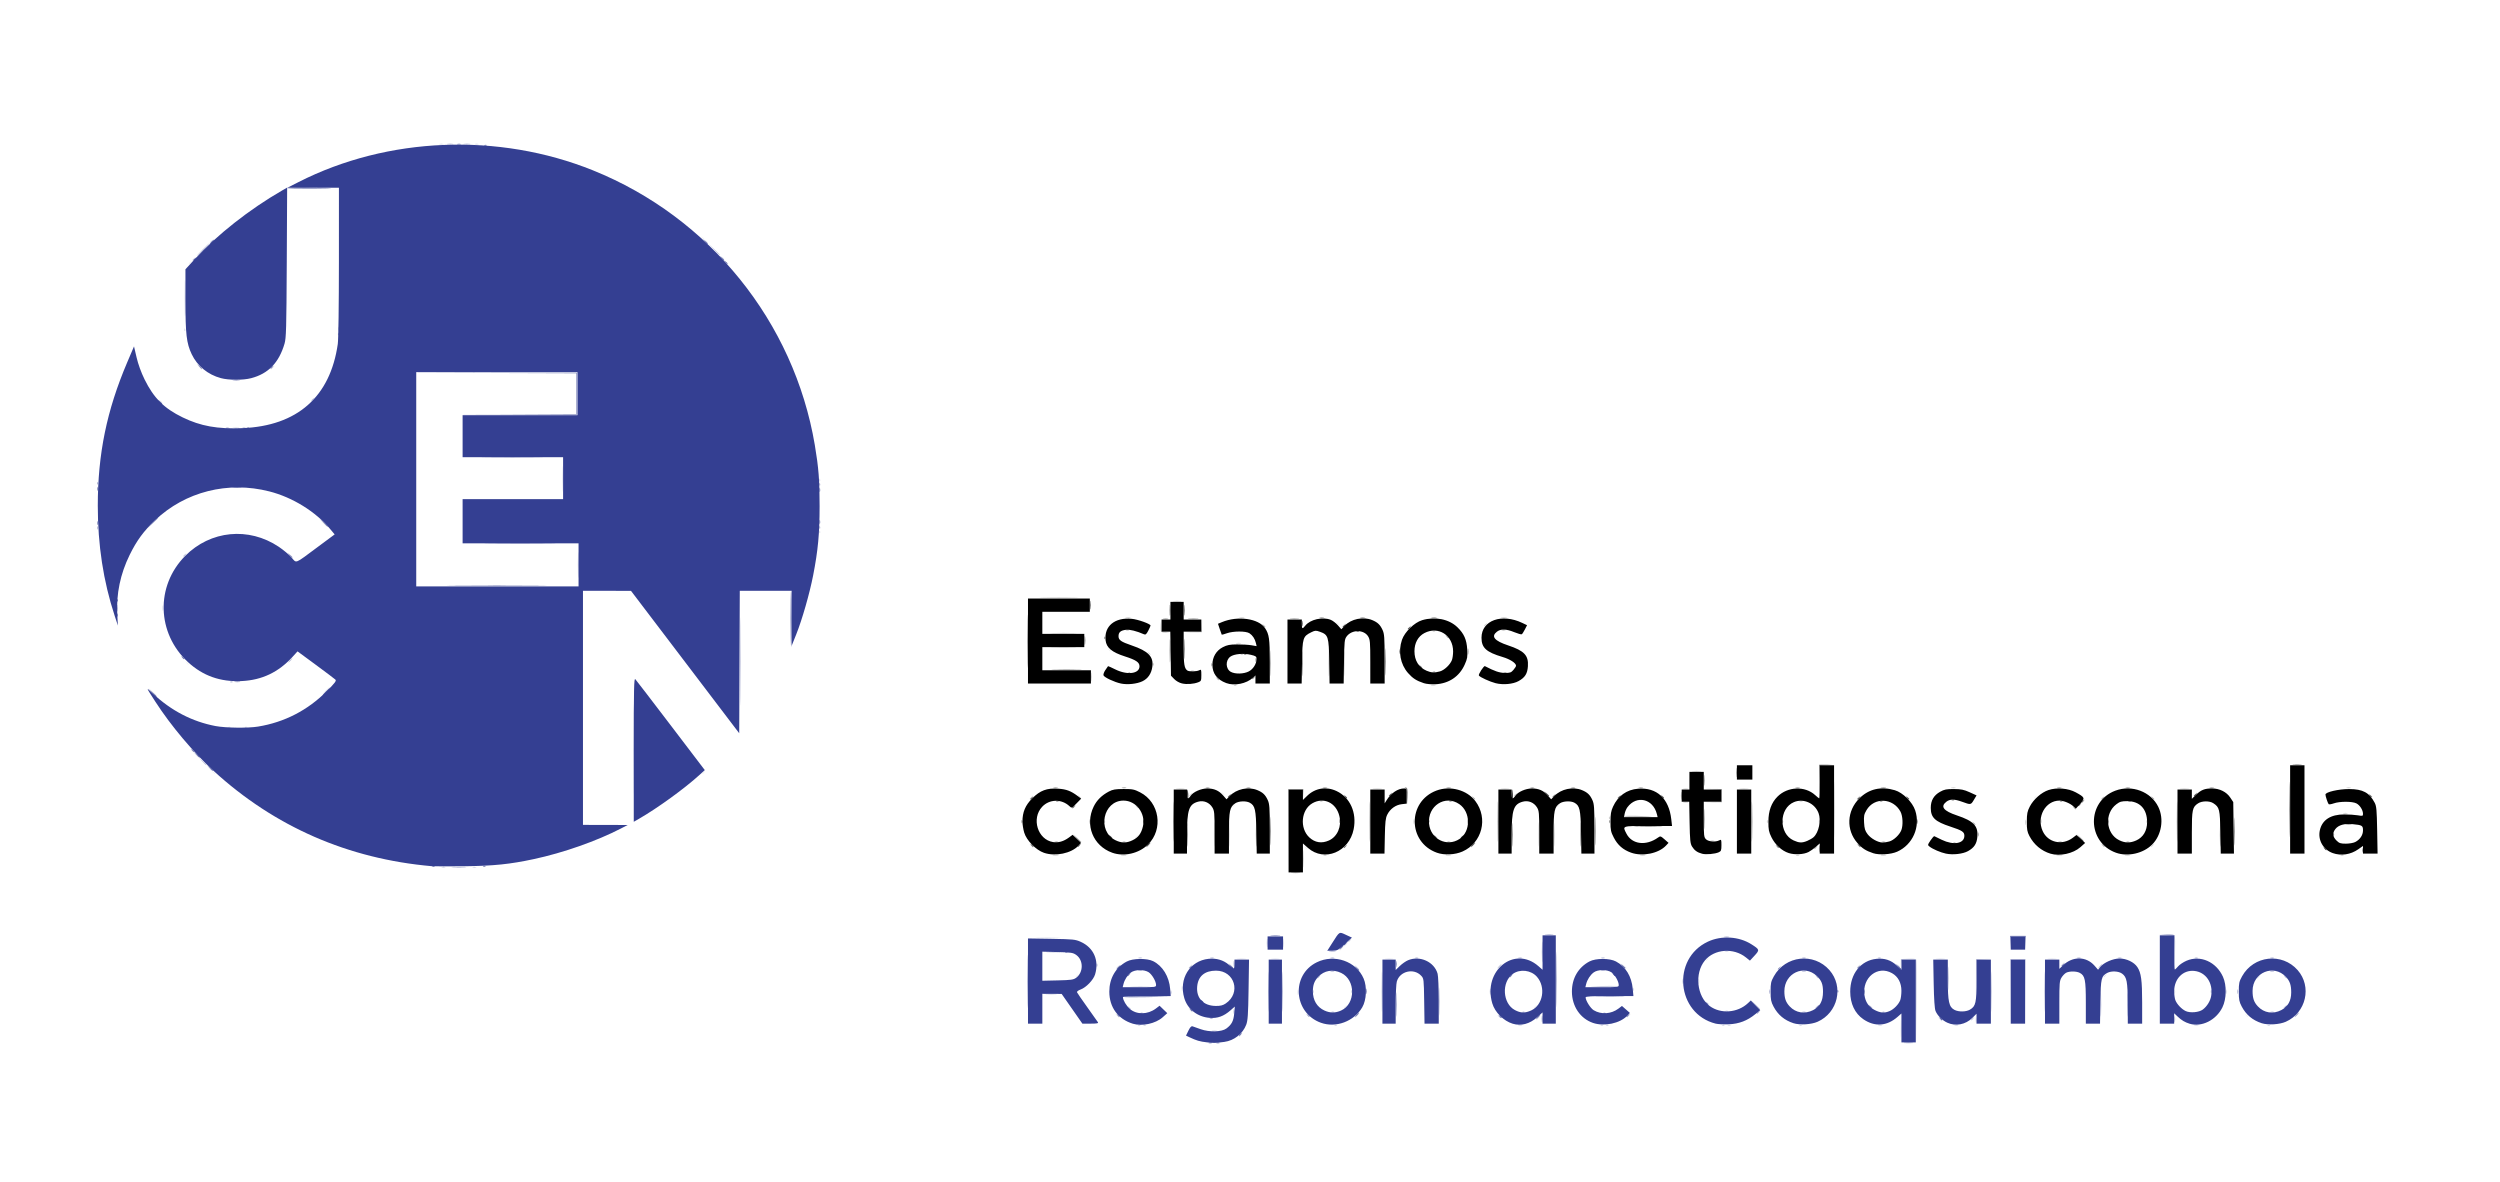 <?xml version="1.0" encoding="UTF-8" standalone="no"?>
<!-- Created with Inkscape (http://www.inkscape.org/) -->

<svg
   version="1.1"
   id="svg1"
   width="724.48"
   height="342.4"
   viewBox="0 0 724.48 342.4"
   sodipodi:docname="Logo UCEN_R.COQUIMBO-01.png"
   xmlns:inkscape="http://www.inkscape.org/namespaces/inkscape"
   xmlns:sodipodi="http://sodipodi.sourceforge.net/DTD/sodipodi-0.dtd"
   xmlns="http://www.w3.org/2000/svg"
   xmlns:svg="http://www.w3.org/2000/svg">
  <defs
     id="defs1" />
  <sodipodi:namedview
     id="namedview1"
     pagecolor="#505050"
     bordercolor="#eeeeee"
     borderopacity="1"
     inkscape:showpageshadow="0"
     inkscape:pageopacity="0"
     inkscape:pagecheckerboard="0"
     inkscape:deskcolor="#505050"
     showgrid="false">
    <inkscape:page
       x="0"
       y="0"
       width="724.48"
       height="342.4"
       id="page2"
       margin="0"
       bleed="0" />
  </sodipodi:namedview>
  <g
     inkscape:groupmode="layer"
     inkscape:label="Image"
     id="g1">
    <g
       id="g20"
       transform="translate(-3.86,1.287)">
      <path
         style="fill:#efefef"
         d="m 449.44,293.76 c 0.319,-0.352 0.651,-0.64 0.739,-0.64 0.088,0 -0.101,0.288 -0.419,0.64 -0.319,0.352 -0.651,0.64 -0.739,0.64 -0.088,0 0.101,-0.288 0.419,-0.64 z m -121.95,-0.72 -0.61,-0.72 0.72,0.61 c 0.677,0.573 0.866,0.83 0.61,0.83 -0.061,0 -0.385,-0.324 -0.72,-0.72 z m 69.47,0.08 c 0.319,-0.352 0.651,-0.64 0.739,-0.64 0.088,0 -0.101,0.288 -0.419,0.64 -0.319,0.352 -0.651,0.64 -0.739,0.64 -0.088,0 0.101,-0.288 0.419,-0.64 z m 78.72,0 c 0.319,-0.352 0.651,-0.64 0.739,-0.64 0.088,0 -0.101,0.288 -0.419,0.64 -0.319,0.352 -0.651,0.64 -0.739,0.64 -0.088,0 0.101,-0.288 0.419,-0.64 z m 178.999,-0.24 c -0.398,-0.508 -0.387,-0.519 0.121,-0.121 0.308,0.242 0.56,0.494 0.56,0.56 0,0.263 -0.263,0.094 -0.681,-0.439 z m -306.07,-1.44 -0.61,-0.72 0.72,0.61 c 0.677,0.573 0.866,0.83 0.61,0.83 -0.061,0 -0.385,-0.324 -0.72,-0.72 z m 44.67,-0.681 c 0,-0.067 0.252,-0.318 0.56,-0.56 0.508,-0.398 0.519,-0.387 0.121,0.121 -0.418,0.533 -0.681,0.703 -0.681,0.439 z m 55.04,0 c 0,-0.067 0.252,-0.318 0.56,-0.56 0.508,-0.398 0.519,-0.387 0.121,0.121 -0.418,0.533 -0.681,0.703 -0.681,0.439 z m 97.559,-0.439 c -0.398,-0.508 -0.387,-0.519 0.121,-0.121 0.308,0.242 0.56,0.494 0.56,0.56 0,0.263 -0.263,0.094 -0.681,-0.439 z m -104.599,-8.201 c 0,-0.066 0.252,-0.318 0.56,-0.56 0.508,-0.398 0.519,-0.387 0.121,0.121 -0.418,0.533 -0.681,0.703 -0.681,0.439 z m -125.76,-0.32 c 0,-0.066 0.252,-0.318 0.56,-0.56 0.508,-0.398 0.519,-0.387 0.121,0.121 -0.418,0.533 -0.681,0.703 -0.681,0.439 z m 33.12,-3.079 c 0.319,-0.352 0.651,-0.64 0.739,-0.64 0.088,0 -0.101,0.288 -0.419,0.64 -0.319,0.352 -0.651,0.64 -0.739,0.64 -0.088,0 0.101,-0.288 0.419,-0.64 z m 11.81,-0.4 -0.61,-0.72 0.72,0.61 c 0.677,0.573 0.866,0.83 0.61,0.83 -0.061,0 -0.385,-0.324 -0.72,-0.72 z m 181.63,0.599 c 0,-0.066 0.252,-0.318 0.56,-0.56 0.508,-0.398 0.519,-0.387 0.121,0.121 -0.418,0.533 -0.681,0.703 -0.681,0.439 z M 601.44,278.08 c 0.319,-0.352 0.651,-0.64 0.739,-0.64 0.088,0 -0.101,0.288 -0.419,0.64 -0.319,0.352 -0.651,0.64 -0.739,0.64 -0.088,0 0.101,-0.288 0.419,-0.64 z m -103.2,-1.081 c 0,-0.067 0.252,-0.318 0.56,-0.56 0.508,-0.398 0.519,-0.387 0.121,0.121 -0.418,0.533 -0.681,0.703 -0.681,0.439 z M 392.48,273.6 c 0.319,-0.352 0.651,-0.64 0.739,-0.64 0.088,0 -0.101,0.288 -0.419,0.64 -0.319,0.352 -0.651,0.64 -0.739,0.64 -0.088,0 0.101,-0.288 0.419,-0.64 z m -10.441,-29.36 c -0.398,-0.508 -0.387,-0.519 0.121,-0.121 0.308,0.242 0.56,0.494 0.56,0.56 0,0.263 -0.263,0.094 -0.681,-0.439 z m -79.51,-0.48 -0.61,-0.72 0.72,0.61 c 0.677,0.573 0.866,0.83 0.61,0.83 -0.061,0 -0.385,-0.324 -0.72,-0.72 z m 34.11,-0.08 c 0.413,-0.44 0.824,-0.8 0.912,-0.8 0.088,0 -0.178,0.36 -0.592,0.8 -0.413,0.44 -0.824,0.8 -0.912,0.8 -0.088,0 0.178,-0.36 0.592,-0.8 z m 94.08,0 c 0.413,-0.44 0.824,-0.8 0.912,-0.8 0.088,0 -0.178,0.36 -0.592,0.8 -0.413,0.44 -0.824,0.8 -0.912,0.8 -0.088,0 0.178,-0.36 0.592,-0.8 z m 111.49,0.08 -0.61,-0.72 0.72,0.61 c 0.677,0.573 0.866,0.83 0.61,0.83 -0.061,0 -0.385,-0.324 -0.72,-0.72 z m -226.225,-2.24 -1.265,-1.36 1.36,1.265 c 1.265,1.176 1.507,1.455 1.265,1.455 -0.052,0 -0.664,-0.612 -1.36,-1.36 z m 290.555,-0.32 -0.94,-1.04 1.04,0.94 c 0.969,0.876 1.187,1.14 0.94,1.14 -0.055,0 -0.523,-0.468 -1.04,-1.04 z m -280.821,-0.16 c -0.398,-0.508 -0.387,-0.519 0.121,-0.121 0.308,0.242 0.56,0.494 0.56,0.56 0,0.263 -0.263,0.094 -0.681,-0.439 z m 7.081,0.439 c 0,-0.067 0.252,-0.318 0.56,-0.56 0.508,-0.398 0.519,-0.387 0.121,0.121 -0.418,0.533 -0.681,0.703 -0.681,0.439 z M 419.799,241.04 c -0.398,-0.508 -0.387,-0.519 0.121,-0.121 0.308,0.242 0.56,0.494 0.56,0.56 0,0.263 -0.263,0.094 -0.681,-0.439 z m 7.081,0.439 c 0,-0.067 0.252,-0.318 0.56,-0.56 0.508,-0.398 0.519,-0.387 0.121,0.121 -0.418,0.533 -0.681,0.703 -0.681,0.439 z m -112,-8.64 c 0,-0.067 0.252,-0.318 0.56,-0.56 0.508,-0.398 0.519,-0.387 0.121,0.121 -0.418,0.533 -0.681,0.703 -0.681,0.439 z m 46.08,-0.32 c 0,-0.067 0.252,-0.318 0.56,-0.56 0.508,-0.398 0.519,-0.387 0.121,0.121 -0.418,0.533 -0.681,0.703 -0.681,0.439 z m 94.08,0 c 0,-0.067 0.252,-0.318 0.56,-0.56 0.508,-0.398 0.519,-0.387 0.121,0.121 -0.418,0.533 -0.681,0.703 -0.681,0.439 z m 151.04,0 c 0,-0.067 0.252,-0.318 0.56,-0.56 0.508,-0.398 0.519,-0.387 0.121,0.121 -0.418,0.533 -0.681,0.703 -0.681,0.439 z M 302.56,229.76 c 0.319,-0.352 0.651,-0.64 0.739,-0.64 0.088,0 -0.101,0.288 -0.419,0.64 -0.319,0.352 -0.651,0.64 -0.739,0.64 -0.088,0 0.101,-0.288 0.419,-0.64 z m 239.68,0 c 0.319,-0.352 0.651,-0.64 0.739,-0.64 0.088,0 -0.101,0.288 -0.419,0.64 -0.319,0.352 -0.651,0.64 -0.739,0.64 -0.088,0 0.101,-0.288 0.419,-0.64 z m 14.37,-0.08 -0.61,-0.72 0.72,0.61 c 0.677,0.573 0.866,0.83 0.61,0.83 -0.061,0 -0.385,-0.324 -0.72,-0.72 z m 36.67,0.279 c 0,-0.067 0.252,-0.318 0.56,-0.56 0.508,-0.398 0.519,-0.387 0.121,0.121 -0.418,0.533 -0.681,0.703 -0.681,0.439 z M 393.559,229.2 c -0.398,-0.508 -0.387,-0.519 0.121,-0.121 0.308,0.242 0.56,0.494 0.56,0.56 0,0.263 -0.263,0.094 -0.681,-0.439 z m 91.84,0 c -0.398,-0.508 -0.387,-0.519 0.121,-0.121 0.308,0.242 0.56,0.494 0.56,0.56 0,0.263 -0.263,0.094 -0.681,-0.439 z m 205.29,-0.16 -0.61,-0.72 0.72,0.61 c 0.677,0.573 0.866,0.83 0.61,0.83 -0.061,0 -0.385,-0.324 -0.72,-0.72 z M 406.56,228.8 c 0.319,-0.352 0.651,-0.64 0.739,-0.64 0.088,0 -0.101,0.288 -0.419,0.64 -0.319,0.352 -0.651,0.64 -0.739,0.64 -0.088,0 0.101,-0.288 0.419,-0.64 z m 233.28,0 c 0.319,-0.352 0.651,-0.64 0.739,-0.64 0.088,0 -0.101,0.288 -0.419,0.64 -0.319,0.352 -0.651,0.64 -0.739,0.64 -0.088,0 0.101,-0.288 0.419,-0.64 z m -281.801,-0.24 c -0.398,-0.508 -0.387,-0.519 0.121,-0.121 0.533,0.418 0.703,0.681 0.439,0.681 -0.067,0 -0.318,-0.252 -0.56,-0.56 z M 65.559,222.48 c -0.398,-0.508 -0.387,-0.519 0.121,-0.121 0.308,0.242 0.56,0.494 0.56,0.56 0,0.263 -0.263,0.094 -0.681,-0.439 z m 141.801,0.439 c 0,-0.067 0.252,-0.318 0.56,-0.56 0.508,-0.398 0.519,-0.387 0.121,0.121 -0.418,0.533 -0.681,0.703 -0.681,0.439 z M 59.159,216.08 c -0.398,-0.508 -0.387,-0.519 0.121,-0.121 0.308,0.242 0.56,0.494 0.56,0.56 0,0.263 -0.263,0.094 -0.681,-0.439 z m -11.176,-16.96 -1.103,-1.2 1.2,1.103 c 0.66,0.607 1.2,1.147 1.2,1.2 0,0.244 -0.271,0.014 -1.297,-1.103 z m 9.896,-8.32 c -0.398,-0.508 -0.387,-0.519 0.121,-0.121 0.308,0.242 0.56,0.494 0.56,0.56 0,0.263 -0.263,0.094 -0.681,-0.439 z m 267.2,-3.84 c -0.398,-0.508 -0.387,-0.519 0.121,-0.121 0.533,0.418 0.703,0.681 0.439,0.681 -0.066,0 -0.318,-0.252 -0.56,-0.56 z m 86.921,-6.48 c 0.319,-0.352 0.651,-0.64 0.739,-0.64 0.088,0 -0.101,0.288 -0.419,0.64 -0.319,0.352 -0.651,0.64 -0.739,0.64 -0.088,0 0.101,-0.288 0.419,-0.64 z m -19.04,-0.48 c 0.413,-0.44 0.824,-0.8 0.912,-0.8 0.088,0 -0.178,0.36 -0.592,0.8 -0.413,0.44 -0.824,0.8 -0.912,0.8 -0.088,0 0.178,-0.36 0.592,-0.8 z m -1.641,-0.72 c -0.398,-0.508 -0.387,-0.519 0.121,-0.121 0.308,0.242 0.56,0.494 0.56,0.56 0,0.263 -0.263,0.094 -0.681,-0.439 z m -294.056,-29.12 -1.103,-1.2 1.2,1.103 c 0.66,0.607 1.2,1.147 1.2,1.2 0,0.244 -0.271,0.014 -1.297,-1.103 z m -35.693,-44.96 -0.61,-0.72 0.72,0.61 c 0.677,0.573 0.866,0.83 0.61,0.83 -0.061,0 -0.385,-0.324 -0.72,-0.72 z m 21.15,0.08 c 0.319,-0.352 0.651,-0.64 0.739,-0.64 0.088,0 -0.101,0.288 -0.419,0.64 -0.319,0.352 -0.651,0.64 -0.739,0.64 -0.088,0 0.101,-0.288 0.419,-0.64 z m -24.16,-30.201 c 0,-0.066 0.252,-0.318 0.56,-0.56 0.508,-0.398 0.519,-0.387 0.121,0.121 -0.418,0.533 -0.681,0.703 -0.681,0.439 z M 207.319,67.6 c -0.398,-0.508 -0.387,-0.519 0.121,-0.121 0.533,0.418 0.703,0.681 0.439,0.681 -0.067,0 -0.318,-0.252 -0.56,-0.56 z"
         id="path37" />
      <path
         style="fill:#d8dbea"
         d="m 362.88,299.079 c 0,-0.067 0.252,-0.318 0.56,-0.56 0.508,-0.398 0.519,-0.387 0.121,0.121 -0.418,0.533 -0.681,0.703 -0.681,0.439 z m 203.01,-5.079 -0.61,-0.72 0.72,0.61 c 0.677,0.573 0.866,0.83 0.61,0.83 -0.061,0 -0.385,-0.324 -0.72,-0.72 z m -127.85,-0.8 c -0.398,-0.508 -0.387,-0.519 0.121,-0.121 0.308,0.242 0.56,0.494 0.56,0.56 0,0.263 -0.263,0.094 -0.681,-0.439 z m 91.881,-2.441 c 0,-0.067 0.252,-0.318 0.56,-0.56 0.508,-0.398 0.519,-0.387 0.121,0.121 -0.418,0.533 -0.681,0.703 -0.681,0.439 z m 135.68,0 c 0,-0.067 0.252,-0.318 0.56,-0.56 0.508,-0.398 0.519,-0.387 0.121,0.121 -0.418,0.533 -0.681,0.703 -0.681,0.439 z m -167.081,-1.399 c -0.398,-0.508 -0.387,-0.519 0.121,-0.121 0.308,0.242 0.56,0.494 0.56,0.56 0,0.263 -0.263,0.094 -0.681,-0.439 z m 159.401,-7.241 c 0,-0.066 0.252,-0.318 0.56,-0.56 0.508,-0.398 0.519,-0.387 0.121,0.121 -0.418,0.533 -0.681,0.703 -0.681,0.439 z m -44.48,-0.32 c 0,-0.066 0.252,-0.318 0.56,-0.56 0.508,-0.398 0.519,-0.387 0.121,0.121 -0.418,0.533 -0.681,0.703 -0.681,0.439 z M 396.93,278.96 l -0.61,-0.72 0.72,0.61 c 0.677,0.573 0.866,0.83 0.61,0.83 -0.061,0 -0.385,-0.324 -0.72,-0.72 z m -69.57,0.279 c 0,-0.066 0.252,-0.318 0.56,-0.56 0.508,-0.398 0.519,-0.387 0.121,0.121 -0.418,0.533 -0.681,0.703 -0.681,0.439 z m 147.01,-0.599 -0.61,-0.72 0.72,0.61 c 0.677,0.573 0.866,0.83 0.61,0.83 -0.061,0 -0.385,-0.324 -0.72,-0.72 z m 79.51,-0.16 c -0.398,-0.508 -0.387,-0.519 0.121,-0.121 0.308,0.242 0.56,0.494 0.56,0.56 0,0.263 -0.263,0.094 -0.681,-0.439 z m -160.119,-6.16 c 0.319,-0.352 0.651,-0.64 0.739,-0.64 0.088,0 -0.101,0.288 -0.419,0.64 -0.319,0.352 -0.651,0.64 -0.739,0.64 -0.088,0 0.101,-0.288 0.419,-0.64 z m -329.31,-50.96 -0.61,-0.72 0.72,0.61 c 0.396,0.335 0.72,0.659 0.72,0.72 0,0.256 -0.258,0.067 -0.83,-0.61 z m -3.994,-4 -0.776,-0.88 0.88,0.776 c 0.822,0.725 1.027,0.984 0.776,0.984 -0.057,0 -0.453,-0.396 -0.88,-0.88 z m 37.784,-18.48 c 0.597,-0.616 1.158,-1.12 1.246,-1.12 0.088,0 -0.328,0.504 -0.926,1.12 -0.597,0.616 -1.158,1.12 -1.246,1.12 -0.088,0 0.328,-0.504 0.926,-1.12 z M 50.199,114.96 c -0.398,-0.508 -0.387,-0.519 0.121,-0.121 0.308,0.242 0.56,0.494 0.56,0.56 0,0.263 -0.263,0.094 -0.681,-0.439 z m 9.321,-40.841 c 0,-0.066 0.252,-0.318 0.56,-0.56 0.508,-0.398 0.519,-0.387 0.121,0.121 -0.418,0.533 -0.681,0.703 -0.681,0.439 z M 213.079,73.36 c -0.398,-0.508 -0.387,-0.519 0.121,-0.121 0.308,0.242 0.56,0.494 0.56,0.56 0,0.263 -0.263,0.094 -0.681,-0.439 z M 64.64,68.999 c 0,-0.066 0.252,-0.318 0.56,-0.56 0.508,-0.398 0.519,-0.387 0.121,0.121 -0.418,0.533 -0.681,0.703 -0.681,0.439 z M 208.279,68.56 c -0.398,-0.508 -0.387,-0.519 0.121,-0.121 0.533,0.418 0.703,0.681 0.439,0.681 -0.067,0 -0.318,-0.252 -0.56,-0.56 z"
         id="path36" />
      <path
         style="fill:#cccfe3"
         d="m 554.684,296.8 c 5.6e-4,-2.288 0.051,-3.182 0.113,-1.987 0.062,1.195 0.061,3.067 -0.001,4.16 -0.062,1.093 -0.113,0.115 -0.112,-2.173 z m 4.432,-7.92 -0.076,-12.08 h -2.061 -2.061 l -0.133,1.123 -0.133,1.123 0.034,-1.203 0.034,-1.203 2.164,-0.095 c 1.552,-0.068 2.21,0.023 2.324,0.321 0.088,0.229 0.12,5.743 0.071,12.255 l -0.088,11.839 z m -203.992,8.494 c 0.398,-0.076 0.974,-0.074 1.28,0.006 0.306,0.08 -0.02,0.143 -0.724,0.139 -0.704,-0.004 -0.954,-0.069 -0.556,-0.146 z m -21.424,-1.592 c 0.231,-0.092 0.507,-0.081 0.613,0.025 0.106,0.106 -0.083,0.182 -0.42,0.168 -0.373,-0.015 -0.449,-0.091 -0.193,-0.193 z m 1.6,0 c 0.231,-0.092 0.507,-0.081 0.613,0.025 0.106,0.106 -0.083,0.182 -0.42,0.168 -0.373,-0.015 -0.449,-0.091 -0.193,-0.193 z m 55.36,0 c 0.231,-0.092 0.507,-0.081 0.613,0.025 0.106,0.106 -0.083,0.182 -0.42,0.168 -0.373,-0.015 -0.449,-0.091 -0.193,-0.193 z m 53.266,-0.003 c 0.311,-0.081 0.743,-0.076 0.96,0.012 0.217,0.088 -0.038,0.154 -0.566,0.148 -0.528,-0.007 -0.705,-0.078 -0.394,-0.159 z m 23.854,0.003 c 0.231,-0.092 0.507,-0.081 0.613,0.025 0.106,0.106 -0.083,0.182 -0.42,0.168 -0.373,-0.015 -0.449,-0.091 -0.193,-0.193 z m 1.6,0 c 0.231,-0.092 0.507,-0.081 0.613,0.025 0.106,0.106 -0.083,0.182 -0.42,0.168 -0.373,-0.015 -0.449,-0.091 -0.193,-0.193 z m 33.6,0 c 0.231,-0.092 0.507,-0.081 0.613,0.025 0.106,0.106 -0.083,0.182 -0.42,0.168 -0.373,-0.015 -0.449,-0.091 -0.193,-0.193 z m 1.58,0.007 c 0.22,-0.089 0.58,-0.089 0.8,0 0.22,0.089 0.04,0.161 -0.4,0.161 -0.44,0 -0.62,-0.073 -0.4,-0.161 z m 20.82,-0.007 c 0.231,-0.092 0.507,-0.081 0.613,0.025 0.106,0.106 -0.083,0.182 -0.42,0.168 -0.373,-0.015 -0.449,-0.091 -0.193,-0.193 z m 22.866,-0.003 c 0.311,-0.081 0.743,-0.076 0.96,0.012 0.217,0.088 -0.038,0.154 -0.566,0.148 -0.528,-0.007 -0.705,-0.078 -0.394,-0.159 z m 22.08,0 c 0.311,-0.081 0.743,-0.076 0.96,0.012 0.217,0.088 -0.038,0.154 -0.566,0.148 -0.528,-0.007 -0.705,-0.078 -0.394,-0.159 z m 69.434,0.001 c 0.308,-0.081 0.812,-0.081 1.12,0 0.308,0.081 0.056,0.146 -0.56,0.146 -0.616,0 -0.868,-0.066 -0.56,-0.146 z m 21.3,0.002 c 0.231,-0.092 0.507,-0.081 0.613,0.025 0.106,0.106 -0.083,0.182 -0.42,0.168 -0.373,-0.015 -0.449,-0.091 -0.193,-0.193 z m -84.659,-1.541 c 0.004,-0.704 0.069,-0.954 0.146,-0.556 0.076,0.398 0.074,0.974 -0.006,1.28 -0.08,0.306 -0.143,-0.02 -0.139,-0.724 z m 9.992,-8.24 0.007,-9.36 h 2.24 2.24 l 0.007,9.36 0.007,9.36 -0.092,-9.28 -0.092,-9.28 h -2.07 -2.07 l -0.092,9.28 -0.092,9.28 z m -82.453,5.621 c 0.231,-0.092 0.507,-0.081 0.613,0.025 0.106,0.106 -0.083,0.182 -0.42,0.168 -0.373,-0.015 -0.449,-0.091 -0.193,-0.193 z m 72.529,-9.301 0.011,-5.68 2.161,-0.024 2.161,-0.024 -2.074,0.118 -2.074,0.118 -0.099,5.586 -0.099,5.586 z m -196.548,3.92 c 0.004,-0.704 0.069,-0.954 0.146,-0.556 0.076,0.398 0.074,0.974 -0.006,1.28 -0.08,0.306 -0.143,-0.02 -0.139,-0.724 z m -72.801,0.566 c 0.748,-0.067 1.972,-0.067 2.72,0 0.748,0.067 0.136,0.122 -1.36,0.122 -1.496,0 -2.108,-0.055 -1.36,-0.122 z m 326.874,-0.726 c 0,-0.616 0.066,-0.868 0.146,-0.56 0.081,0.308 0.081,0.812 0,1.12 -0.081,0.308 -0.146,0.056 -0.146,-0.56 z m 15.04,0 c 0,-0.616 0.066,-0.868 0.146,-0.56 0.081,0.308 0.081,0.812 0,1.12 -0.081,0.308 -0.146,0.056 -0.146,-0.56 z m -264.664,0 c 0,-0.44 0.073,-0.62 0.161,-0.4 0.089,0.22 0.089,0.58 0,0.8 -0.089,0.22 -0.161,0.04 -0.161,-0.4 z m -38.056,-0.96 c 0,-0.616 0.066,-0.868 0.146,-0.56 0.081,0.308 0.081,0.812 0,1.12 -0.081,0.308 -0.146,0.056 -0.146,-0.56 z m 130.856,0.32 c 0,-0.44 0.073,-0.62 0.161,-0.4 0.089,0.22 0.089,0.58 0,0.8 -0.089,0.22 -0.161,0.04 -0.161,-0.4 z m -145.236,-0.878 c 1.372,-0.06 3.532,-0.06 4.8,8.2e-4 1.268,0.061 0.145,0.11 -2.495,0.109 -2.64,-4.4e-4 -3.677,-0.05 -2.305,-0.11 z m 133.185,0.024 c 3.887,-0.233 7.769,-0.246 7.632,-0.026 -0.082,0.132 -2.193,0.213 -4.69,0.181 -2.498,-0.033 -3.821,-0.102 -2.941,-0.155 z m 26.161,-1.546 c 0.004,-0.704 0.069,-0.954 0.146,-0.556 0.076,0.398 0.074,0.974 -0.006,1.28 -0.08,0.306 -0.143,-0.02 -0.139,-0.724 z m 4.8,0 c 0.004,-0.704 0.069,-0.954 0.146,-0.556 0.076,0.398 0.074,0.974 -0.006,1.28 -0.08,0.306 -0.143,-0.02 -0.139,-0.724 z m -133.608,-6.471 c 0.568,-0.071 1.576,-0.072 2.24,-0.003 0.664,0.069 0.199,0.127 -1.033,0.129 -1.232,10e-4 -1.775,-0.055 -1.207,-0.126 z m 9.927,-5.3e-4 c 0.572,-0.071 1.508,-0.071 2.08,0 0.572,0.071 0.104,0.129 -1.04,0.129 -1.144,0 -1.612,-0.058 -1.04,-0.129 z m 32.96,0 c 0.572,-0.071 1.508,-0.071 2.08,0 0.572,0.071 0.104,0.129 -1.04,0.129 -1.144,0 -1.612,-0.058 -1.04,-0.129 z m 159.673,5.3e-4 c 0.568,-0.071 1.576,-0.072 2.24,-0.003 0.664,0.069 0.199,0.127 -1.033,0.129 -1.232,10e-4 -1.775,-0.055 -1.207,-0.126 z m 32.32,0 c 0.568,-0.071 1.576,-0.072 2.24,-0.003 0.664,0.069 0.199,0.127 -1.033,0.129 -1.232,10e-4 -1.775,-0.055 -1.207,-0.126 z M 307.44,274.644 c 0.924,-0.065 2.436,-0.065 3.36,0 0.924,0.065 0.168,0.118 -1.68,0.118 -1.848,0 -2.604,-0.053 -1.68,-0.118 z m 196.326,-0.306 c 0.311,-0.081 0.743,-0.076 0.96,0.012 0.217,0.088 -0.038,0.154 -0.566,0.148 -0.528,-0.007 -0.705,-0.078 -0.394,-0.159 z M 375.782,272 c 0,-1.144 0.058,-1.612 0.129,-1.04 0.071,0.572 0.071,1.508 0,2.08 -0.071,0.572 -0.129,0.104 -0.129,-1.04 z m -71.222,-1.518 c 1.628,-0.058 4.292,-0.058 5.92,0 1.628,0.058 0.296,0.106 -2.96,0.106 -3.256,0 -4.588,-0.048 -2.96,-0.106 z m -172.634,-20.463 c 0.311,-0.081 0.743,-0.076 0.96,0.012 0.217,0.088 -0.038,0.154 -0.566,0.148 -0.528,-0.007 -0.705,-0.078 -0.394,-0.159 z m 8.96,0 c 0.311,-0.081 0.743,-0.076 0.96,0.012 0.217,0.088 -0.038,0.154 -0.566,0.148 -0.528,-0.007 -0.705,-0.078 -0.394,-0.159 z M 187.351,215.84 c 3e-5,-11.616 0.04,-16.322 0.089,-10.457 0.049,5.865 0.049,15.369 -6e-5,21.12 -0.049,5.751 -0.089,0.953 -0.089,-10.663 z M 70.02,209.381 c 0.231,-0.092 0.507,-0.081 0.613,0.025 0.106,0.106 -0.083,0.182 -0.42,0.168 -0.373,-0.015 -0.449,-0.091 -0.193,-0.193 z m 4.8,0 c 0.231,-0.092 0.507,-0.081 0.613,0.025 0.106,0.106 -0.083,0.182 -0.42,0.168 -0.373,-0.015 -0.449,-0.091 -0.193,-0.193 z M 50.961,174.88 c 0.004,-0.704 0.069,-0.954 0.146,-0.556 0.077,0.398 0.074,0.974 -0.006,1.28 -0.08,0.306 -0.143,-0.02 -0.139,-0.724 z M 241.305,152.773 c 0.015,-0.373 0.091,-0.449 0.193,-0.193 0.092,0.231 0.081,0.507 -0.025,0.613 -0.106,0.106 -0.182,-0.083 -0.168,-0.42 z M 166.853,137.44 c 3.1e-4,-3.344 0.048,-4.669 0.105,-2.943 0.058,1.725 0.057,4.461 -5.6e-4,6.08 -0.058,1.619 -0.105,0.207 -0.105,-3.137 z m 74.452,0.293 c 0.015,-0.373 0.091,-0.449 0.193,-0.193 0.092,0.231 0.081,0.507 -0.025,0.613 -0.106,0.106 -0.182,-0.083 -0.168,-0.42 z M 71.444,122.65 c 0.486,-0.073 1.206,-0.072 1.6,0.004 0.394,0.076 -0.004,0.136 -0.884,0.134 -0.88,-0.002 -1.202,-0.065 -0.716,-0.138 z M 57.305,94.213 c 0.015,-0.373 0.091,-0.449 0.193,-0.193 0.092,0.231 0.081,0.507 -0.025,0.613 -0.106,0.106 -0.182,-0.083 -0.168,-0.42 z m 44.517,-0.293 c 0.007,-0.528 0.078,-0.705 0.159,-0.394 0.081,0.311 0.076,0.743 -0.012,0.96 -0.088,0.217 -0.154,-0.038 -0.148,-0.566 z m 29.464,-53.502 c 0.311,-0.081 0.743,-0.076 0.96,0.012 0.217,0.088 -0.038,0.154 -0.566,0.148 -0.528,-0.006 -0.705,-0.078 -0.394,-0.159 z m 10.24,0 c 0.311,-0.081 0.743,-0.076 0.96,0.012 0.217,0.088 -0.038,0.154 -0.566,0.148 -0.528,-0.006 -0.705,-0.078 -0.394,-0.159 z"
         id="path35" />
      <path
         style="fill:#cfcfcf"
         d="m 627.2,244.039 c 0,-0.066 0.252,-0.318 0.56,-0.56 0.508,-0.398 0.519,-0.387 0.121,0.121 -0.418,0.533 -0.681,0.703 -0.681,0.439 z M 333.079,232.4 c -0.398,-0.508 -0.387,-0.519 0.121,-0.121 0.308,0.242 0.56,0.494 0.56,0.56 0,0.263 -0.263,0.094 -0.681,-0.439 z m -16.64,-2.88 c -0.398,-0.508 -0.387,-0.519 0.121,-0.121 0.308,0.242 0.56,0.494 0.56,0.56 0,0.263 -0.263,0.094 -0.681,-0.439 z m 32.041,-0.201 c 0,-0.066 0.252,-0.318 0.56,-0.56 0.508,-0.398 0.519,-0.387 0.121,0.121 -0.418,0.533 -0.681,0.703 -0.681,0.439 z m 94.08,0 c 0,-0.066 0.252,-0.318 0.56,-0.56 0.508,-0.398 0.519,-0.387 0.121,0.121 -0.418,0.533 -0.681,0.703 -0.681,0.439 z M 336.599,187.92 c -0.398,-0.508 -0.387,-0.519 0.121,-0.121 0.308,0.242 0.56,0.494 0.56,0.56 0,0.263 -0.263,0.094 -0.681,-0.439 z m 97.321,-7.881 c 0,-0.066 0.252,-0.318 0.56,-0.56 0.508,-0.398 0.519,-0.387 0.121,0.121 -0.418,0.533 -0.681,0.703 -0.681,0.439 z"
         id="path34" />
      <path
         style="fill:#b2b7d5"
         d="m 575.04,294.279 c 0,-0.066 0.252,-0.318 0.56,-0.56 0.508,-0.398 0.519,-0.387 0.121,0.121 -0.418,0.533 -0.681,0.703 -0.681,0.439 z m -244.201,-3.639 c -0.398,-0.508 -0.387,-0.519 0.121,-0.121 0.308,0.242 0.56,0.494 0.56,0.56 0,0.263 -0.263,0.094 -0.681,-0.439 z m 181.626,-0.8 -1.265,-1.36 1.36,1.265 c 1.265,1.176 1.507,1.455 1.265,1.455 -0.052,0 -0.664,-0.612 -1.36,-1.36 z m -126.865,-7.721 c 0,-0.066 0.252,-0.318 0.56,-0.56 0.508,-0.398 0.519,-0.387 0.121,0.121 -0.418,0.533 -0.681,0.703 -0.681,0.439 z m 144.599,-0.439 c -0.398,-0.508 -0.387,-0.519 0.121,-0.121 0.308,0.242 0.56,0.494 0.56,0.56 0,0.263 -0.263,0.094 -0.681,-0.439 z m 135.68,0 c -0.398,-0.508 -0.387,-0.519 0.121,-0.121 0.308,0.242 0.56,0.494 0.56,0.56 0,0.263 -0.263,0.094 -0.681,-0.439 z M 438.24,278.72 c 0.319,-0.352 0.651,-0.64 0.739,-0.64 0.088,0 -0.101,0.288 -0.419,0.64 -0.319,0.352 -0.651,0.64 -0.739,0.64 -0.088,0 0.101,-0.288 0.419,-0.64 z m 174.08,0 c 0.319,-0.352 0.651,-0.64 0.739,-0.64 0.088,0 -0.101,0.288 -0.419,0.64 -0.319,0.352 -0.651,0.64 -0.739,0.64 -0.088,0 0.101,-0.288 0.419,-0.64 z m -217.76,-7.161 c 0,-0.067 0.252,-0.318 0.56,-0.56 0.508,-0.398 0.519,-0.387 0.121,0.121 -0.418,0.533 -0.681,0.703 -0.681,0.439 z M 62.383,219.28 l -1.103,-1.2 1.2,1.103 c 0.66,0.607 1.2,1.147 1.2,1.2 0,0.244 -0.271,0.014 -1.297,-1.103 z m 25.457,-29.2 c 0.319,-0.352 0.651,-0.64 0.739,-0.64 0.088,0 -0.101,0.288 -0.419,0.64 -0.319,0.352 -0.651,0.64 -0.739,0.64 -0.088,0 0.101,-0.288 0.419,-0.64 z m -30.88,-30.201 c 0,-0.067 0.252,-0.318 0.56,-0.56 0.508,-0.398 0.519,-0.387 0.121,0.121 -0.418,0.533 -0.681,0.703 -0.681,0.439 z m 37.12,-45.12 c 0,-0.067 0.252,-0.318 0.56,-0.56 0.508,-0.398 0.519,-0.387 0.121,0.121 -0.418,0.533 -0.681,0.703 -0.681,0.439 z M 62.56,71.04 c 1.045,-1.056 1.972,-1.92 2.06,-1.92 0.088,0 -0.695,0.864 -1.74,1.92 -1.045,1.056 -1.972,1.92 -2.06,1.92 -0.088,0 0.695,-0.864 1.74,-1.92 z m 148.148,-0.08 -1.588,-1.68 1.68,1.588 c 1.561,1.476 1.827,1.772 1.588,1.772 -0.051,0 -0.807,-0.756 -1.68,-1.68 z"
         id="path33" />
      <path
         style="fill:#bcbcbc"
         d="m 377.114,239.52 0.006,-12.16 h 2.24 2.24 l 0.027,1.28 0.027,1.28 -0.126,-1.2 -0.126,-1.2 h -2.058 -2.058 l -0.09,12.08 -0.09,12.08 z m 4.45,8 c 5.6e-4,-2.288 0.051,-3.182 0.113,-1.987 0.062,1.195 0.061,3.067 -0.001,4.16 -0.062,1.093 -0.113,0.115 -0.112,-2.173 z m -72.524,-1.026 c 0.396,-0.076 1.044,-0.076 1.44,0 0.396,0.076 0.072,0.139 -0.72,0.139 -0.792,0 -1.116,-0.062 -0.72,-0.139 z m 19.844,-4.9e-4 c 0.398,-0.076 0.974,-0.074 1.28,0.006 0.306,0.08 -0.02,0.143 -0.724,0.139 -0.704,-0.004 -0.954,-0.069 -0.556,-0.146 z m 58.556,0.014 c 0.22,-0.089 0.58,-0.089 0.8,0 0.22,0.089 0.04,0.161 -0.4,0.161 -0.44,0 -0.62,-0.073 -0.4,-0.161 z m 35.524,-0.014 c 0.398,-0.076 0.974,-0.074 1.28,0.006 0.306,0.08 -0.02,0.143 -0.724,0.139 -0.704,-0.004 -0.954,-0.069 -0.556,-0.146 z m 56.32,0 c 0.398,-0.076 0.974,-0.074 1.28,0.006 0.306,0.08 -0.02,0.143 -0.724,0.139 -0.704,-0.004 -0.954,-0.069 -0.556,-0.146 z m 45.116,0.014 c 0.22,-0.089 0.58,-0.089 0.8,0 0.22,0.089 0.04,0.161 -0.4,0.161 -0.44,0 -0.62,-0.073 -0.4,-0.161 z m 24.644,-0.014 c 0.398,-0.076 0.974,-0.074 1.28,0.006 0.306,0.08 -0.02,0.143 -0.724,0.139 -0.704,-0.004 -0.954,-0.069 -0.556,-0.146 z m 50.876,4.9e-4 c 0.396,-0.076 1.044,-0.076 1.44,0 0.396,0.076 0.072,0.139 -0.72,0.139 -0.792,0 -1.116,-0.062 -0.72,-0.139 z m 19.844,-4.9e-4 c 0.398,-0.076 0.974,-0.074 1.28,0.006 0.306,0.08 -0.02,0.143 -0.724,0.139 -0.704,-0.004 -0.954,-0.069 -0.556,-0.146 z m 62.396,0.014 c 0.22,-0.089 0.58,-0.089 0.8,0 0.22,0.089 0.04,0.161 -0.4,0.161 -0.44,0 -0.62,-0.073 -0.4,-0.161 z M 355.652,240.48 c 3.3e-4,-3.168 0.048,-4.421 0.106,-2.784 0.058,1.637 0.058,4.229 -6.1e-4,5.76 -0.059,1.531 -0.106,0.192 -0.106,-2.976 z m 4.48,0 c 3.3e-4,-3.168 0.048,-4.421 0.106,-2.784 0.058,1.637 0.058,4.229 -6.1e-4,5.76 -0.059,1.531 -0.106,0.192 -0.106,-2.976 z m 89.6,0 c 3.4e-4,-3.168 0.048,-4.421 0.106,-2.784 0.058,1.637 0.058,4.229 -6.1e-4,5.76 -0.059,1.531 -0.106,0.192 -0.106,-2.976 z m 4.479,0.16 c 0,-3.08 0.048,-4.34 0.107,-2.8 0.059,1.54 0.059,4.06 0,5.6 -0.059,1.54 -0.107,0.28 -0.107,-2.8 z m 81.294,-7.36 c 0,-7.128 0.042,-10.044 0.094,-6.48 0.051,3.564 0.051,9.396 0,12.96 -0.051,3.564 -0.094,0.648 -0.094,-6.48 z m -35.9,9.058 c 0.311,-0.081 0.743,-0.076 0.96,0.012 0.217,0.088 -0.038,0.154 -0.566,0.148 -0.528,-0.007 -0.705,-0.078 -0.394,-0.159 z m 91.195,-5.378 c 0.004,-0.704 0.069,-0.954 0.146,-0.556 0.076,0.398 0.074,0.974 -0.006,1.28 -0.08,0.306 -0.143,-0.02 -0.139,-0.724 z M 319.434,236.8 c 0,-0.616 0.066,-0.868 0.146,-0.56 0.081,0.308 0.081,0.812 0,1.12 -0.081,0.308 -0.146,0.056 -0.146,-0.56 z m 94.08,0 c 0,-0.616 0.066,-0.868 0.146,-0.56 0.081,0.308 0.081,0.812 0,1.12 -0.081,0.308 -0.146,0.056 -0.146,-0.56 z m 117.44,0 c 0,-0.616 0.066,-0.868 0.146,-0.56 0.081,0.308 0.081,0.812 0,1.12 -0.081,0.308 -0.146,0.056 -0.146,-0.56 z m -207.064,0 c 0,-0.44 0.073,-0.62 0.161,-0.4 0.089,0.22 0.089,0.58 0,0.8 -0.089,0.22 -0.161,0.04 -0.161,-0.4 z m 192,0 c 0,-0.44 0.073,-0.62 0.161,-0.4 0.089,0.22 0.089,0.58 0,0.8 -0.089,0.22 -0.161,0.04 -0.161,-0.4 z m 79.372,-0.16 c 0.007,-0.528 0.078,-0.705 0.159,-0.394 0.081,0.311 0.076,0.743 -0.012,0.96 -0.088,0.217 -0.154,-0.038 -0.148,-0.566 z m -177.317,-0.027 c 0.015,-0.373 0.091,-0.449 0.193,-0.193 0.092,0.231 0.081,0.507 -0.025,0.613 -0.106,0.106 -0.182,-0.083 -0.168,-0.42 z m 52.16,-0.96 c 0.015,-0.373 0.091,-0.449 0.193,-0.193 0.092,0.231 0.081,0.507 -0.025,0.613 -0.106,0.106 -0.182,-0.083 -0.168,-0.42 z m 4.454,-0.373 c -4e-4,-0.132 1.404,-0.202 3.12,-0.155 5.782,0.157 6.349,0.276 1.601,0.336 -2.596,0.033 -4.72,-0.049 -4.721,-0.181 z m 208.401,-0.941 c 0.308,-0.081 0.812,-0.081 1.12,0 0.308,0.081 0.056,0.146 -0.56,0.146 -0.616,0 -0.868,-0.066 -0.56,-0.146 z m -191.196,-3.206 c 0.398,-0.076 0.974,-0.074 1.28,0.006 0.306,0.08 -0.02,0.143 -0.724,0.139 -0.704,-0.004 -0.954,-0.069 -0.556,-0.146 z m 8.555,-0.006 2.401,-0.115 V 229.28 227.547 l -2.401,-0.115 -2.401,-0.115 2.481,0.022 2.481,0.022 v 1.92 1.92 l -2.481,0.022 -2.481,0.022 z M 386.5,230.821 c 0.231,-0.092 0.507,-0.081 0.613,0.025 0.106,0.106 -0.083,0.182 -0.42,0.168 -0.373,-0.015 -0.449,-0.091 -0.193,-0.193 z m 138.86,0.007 c 0.22,-0.089 0.58,-0.089 0.8,0 0.22,0.089 0.04,0.161 -0.4,0.161 -0.44,0 -0.62,-0.073 -0.4,-0.161 z m -180.48,-3.54 c 0.572,-0.071 1.508,-0.071 2.08,0 0.572,0.071 0.104,0.129 -1.04,0.129 -1.144,0 -1.612,-0.058 -1.04,-0.129 z m 56.953,5.3e-4 c 0.568,-0.071 1.576,-0.072 2.24,-0.003 0.664,0.069 0.199,0.127 -1.033,0.129 -1.232,0.001 -1.775,-0.055 -1.207,-0.126 z m 37.127,-5.3e-4 c 0.572,-0.071 1.508,-0.071 2.08,0 0.572,0.071 0.104,0.129 -1.04,0.129 -1.144,0 -1.612,-0.058 -1.04,-0.129 z m 52.804,0.005 c 0.398,-0.076 0.974,-0.074 1.28,0.006 0.306,0.08 -0.02,0.143 -0.724,0.139 -0.704,-0.004 -0.954,-0.069 -0.556,-0.146 z m 16.309,-0.005 c 0.568,-0.071 1.576,-0.072 2.24,-0.003 0.664,0.069 0.199,0.127 -1.033,0.129 -1.232,0.001 -1.775,-0.055 -1.207,-0.126 z m 127.68,0 c 0.568,-0.071 1.576,-0.072 2.24,-0.003 0.664,0.069 0.199,0.127 -1.033,0.129 -1.232,0.001 -1.775,-0.055 -1.207,-0.126 z m -66.393,-0.31 c 0.308,-0.081 0.812,-0.081 1.12,0 0.308,0.081 0.056,0.146 -0.56,0.146 -0.616,0 -0.868,-0.066 -0.56,-0.146 z m 114.56,0 c 0.308,-0.081 0.812,-0.081 1.12,0 0.308,0.081 0.056,0.146 -0.56,0.146 -0.616,0 -0.868,-0.066 -0.56,-0.146 z m -189.607,-4.81 c 0.568,-0.071 1.576,-0.072 2.24,-0.003 0.664,0.069 0.199,0.127 -1.033,0.129 -1.232,0.001 -1.775,-0.055 -1.207,-0.126 z M 361.54,197.221 c 0.231,-0.092 0.507,-0.081 0.613,0.025 0.106,0.106 -0.083,0.182 -0.42,0.168 -0.373,-0.015 -0.449,-0.091 -0.193,-0.193 z m 57.1,-0.002 c 0.308,-0.081 0.812,-0.081 1.12,0 0.308,0.081 0.056,0.146 -0.56,0.146 -0.616,0 -0.868,-0.066 -0.56,-0.146 z M 320.102,194.88 c 0,-1.144 0.058,-1.612 0.129,-1.04 0.071,0.572 0.071,1.508 0,2.08 -0.071,0.572 -0.129,0.104 -0.129,-1.04 z m 73.31,-3.84 c 0,-3.256 0.048,-4.588 0.106,-2.96 0.058,1.628 0.058,4.292 0,5.92 -0.058,1.628 -0.106,0.296 -0.106,-2.96 z m -44.373,2.028 c 0.22,-0.089 0.58,-0.089 0.8,0 0.22,0.089 0.04,0.161 -0.4,0.161 -0.44,0 -0.62,-0.073 -0.4,-0.161 z m -11.095,-1.895 c 0.015,-0.373 0.091,-0.449 0.193,-0.193 0.092,0.231 0.081,0.507 -0.025,0.613 -0.106,0.106 -0.182,-0.083 -0.168,-0.42 z m 25.515,-2.912 c 0.231,-0.092 0.507,-0.081 0.613,0.025 0.106,0.106 -0.083,0.182 -0.42,0.168 -0.373,-0.015 -0.449,-0.091 -0.193,-0.193 z m -54.58,-1.94 c 1.716,-0.058 4.524,-0.058 6.24,0 1.716,0.058 0.312,0.105 -3.12,0.105 -3.432,0 -4.836,-0.047 -3.12,-0.105 z m 53.284,-1.268 c 0.398,-0.076 0.974,-0.074 1.28,0.006 0.306,0.08 -0.02,0.143 -0.724,0.139 -0.704,-0.004 -0.954,-0.069 -0.556,-0.146 z m -53.284,-2.892 c 1.716,-0.058 4.524,-0.058 6.24,0 1.716,0.058 0.312,0.105 -3.12,0.105 -3.432,0 -4.836,-0.047 -3.12,-0.105 z m 31.411,-0.522 c -0.093,-0.242 -0.114,-1.142 -0.048,-2 l 0.121,-1.559 0.058,1.821 0.058,1.821 1.2,0.126 1.2,0.126 -1.21,0.054 c -0.773,0.034 -1.271,-0.105 -1.379,-0.387 z m 9.293,0.209 2.385,-0.115 0.122,-1.748 0.122,-1.748 -0.026,1.842 -0.026,1.842 -2.481,0.022 -2.481,0.022 z m 69.557,-0.307 c 0.231,-0.092 0.507,-0.081 0.613,0.025 0.106,0.106 -0.083,0.182 -0.42,0.168 -0.373,-0.015 -0.449,-0.091 -0.193,-0.193 z m -88.976,-3.848 c 0.398,-0.076 0.974,-0.074 1.28,0.006 0.306,0.08 -0.02,0.143 -0.724,0.139 -0.704,-0.004 -0.954,-0.069 -0.556,-0.146 z m 32.96,0 c 0.398,-0.076 0.974,-0.074 1.28,0.006 0.306,0.08 -0.02,0.143 -0.724,0.139 -0.704,-0.004 -0.954,-0.069 -0.556,-0.146 z m 75.836,4.9e-4 c 0.396,-0.076 1.044,-0.076 1.44,0 0.396,0.076 0.072,0.139 -0.72,0.139 -0.792,0 -1.116,-0.062 -0.72,-0.139 z m -95.04,-4.806 c 0.572,-0.071 1.508,-0.071 2.08,0 0.572,0.071 0.104,0.129 -1.04,0.129 -1.144,0 -1.612,-0.058 -1.04,-0.129 z m -37.76,-0.968 c 2.508,-0.054 6.612,-0.054 9.12,0 2.508,0.054 0.456,0.098 -4.56,0.098 -5.016,0 -7.068,-0.044 -4.56,-0.098 z"
         id="path32" />
      <path
         style="fill:#9a9fc8"
         d="m 420.935,288.96 c 0,-3.608 0.047,-5.084 0.104,-3.28 0.057,1.804 0.057,4.756 0,6.56 -0.057,1.804 -0.104,0.328 -0.104,-3.28 z m 160.007,-2.88 c 0,-5.192 0.044,-7.316 0.098,-4.72 0.054,2.596 0.054,6.844 0,9.44 -0.054,2.596 -0.098,0.472 -0.098,-4.72 z m 15.36,0 c 0,-5.192 0.044,-7.316 0.098,-4.72 0.054,2.596 0.054,6.844 0,9.44 -0.054,2.596 -0.098,0.472 -0.098,-4.72 z m 16.311,3.68 c 3.4e-4,-3.168 0.048,-4.421 0.106,-2.784 0.058,1.637 0.058,4.229 -6.1e-4,5.76 -0.059,1.531 -0.106,0.192 -0.106,-2.976 z m 7.679,0.16 c 0,-3.08 0.048,-4.34 0.107,-2.8 0.059,1.54 0.059,4.06 0,5.6 -0.059,1.54 -0.107,0.28 -0.107,-2.8 z m 13.716,4.16 c 0,-0.792 0.062,-1.116 0.139,-0.72 0.076,0.396 0.076,1.044 0,1.44 -0.076,0.396 -0.139,0.072 -0.139,-0.72 z m -279.527,-0.212 c 0.22,-0.089 0.58,-0.089 0.8,0 0.22,0.089 0.04,0.161 -0.4,0.161 -0.44,0 -0.62,-0.073 -0.4,-0.161 z m 6.874,-2.028 c 0,-0.616 0.066,-0.868 0.146,-0.56 0.081,0.308 0.081,0.812 0,1.12 -0.081,0.308 -0.146,0.056 -0.146,-0.56 z m 28.326,0.108 c 0.22,-0.089 0.58,-0.089 0.8,0 0.22,0.089 0.04,0.161 -0.4,0.161 -0.44,0 -0.62,-0.073 -0.4,-0.161 z m 55.38,-0.007 c 0.231,-0.092 0.507,-0.081 0.613,0.025 0.106,0.106 -0.083,0.182 -0.42,0.168 -0.373,-0.015 -0.449,-0.091 -0.193,-0.193 z m 81.106,-0.003 c 0.311,-0.081 0.743,-0.076 0.96,0.012 0.217,0.088 -0.038,0.154 -0.566,0.148 -0.528,-0.007 -0.705,-0.078 -0.394,-0.159 z m 23.214,0.003 c 0.231,-0.092 0.507,-0.081 0.613,0.025 0.106,0.106 -0.083,0.182 -0.42,0.168 -0.373,-0.015 -0.449,-0.091 -0.193,-0.193 z m 112.466,-0.003 c 0.311,-0.081 0.743,-0.076 0.96,0.012 0.217,0.088 -0.038,0.154 -0.566,0.148 -0.528,-0.007 -0.705,-0.078 -0.394,-0.159 z m -93.394,-9.698 c 0,-3.08 0.048,-4.34 0.107,-2.8 0.059,1.54 0.059,4.06 0,5.6 -0.059,1.54 -0.107,0.28 -0.107,-2.8 z m -132.844,3.84 c 0,-0.792 0.062,-1.116 0.139,-0.72 0.076,0.396 0.076,1.044 0,1.44 -0.076,0.396 -0.139,0.072 -0.139,-0.72 z m -92.505,0.16 c 0.007,-0.528 0.078,-0.705 0.159,-0.394 0.081,0.311 0.076,0.743 -0.012,0.96 -0.088,0.217 -0.154,-0.038 -0.148,-0.566 z m 173.452,-0.16 c 0,-0.616 0.066,-0.868 0.146,-0.56 0.081,0.308 0.081,0.812 0,1.12 -0.081,0.308 -0.146,0.056 -0.146,-0.56 z m 135.68,0 c 0,-0.616 0.066,-0.868 0.146,-0.56 0.081,0.308 0.081,0.812 0,1.12 -0.081,0.308 -0.146,0.056 -0.146,-0.56 z m -7.704,0 c 0,-0.44 0.073,-0.62 0.161,-0.4 0.089,0.22 0.089,0.58 0,0.8 -0.089,0.22 -0.161,0.04 -0.161,-0.4 z m -255.004,-5.982 c 0.311,-0.081 0.743,-0.076 0.96,0.012 0.217,0.088 -0.038,0.154 -0.566,0.148 -0.528,-0.007 -0.705,-0.078 -0.394,-0.159 z m 136.64,0 c 0.311,-0.081 0.743,-0.076 0.96,0.012 0.217,0.088 -0.038,0.154 -0.566,0.148 -0.528,-0.007 -0.705,-0.078 -0.394,-0.159 z m 135.68,0 c 0.311,-0.081 0.743,-0.076 0.96,0.012 0.217,0.088 -0.038,0.154 -0.566,0.148 -0.528,-0.007 -0.705,-0.078 -0.394,-0.159 z m -27.856,-5.444 -0.07,-4.865 -2.16,-0.112 -2.16,-0.112 2.17,-0.063 c 1.529,-0.044 2.217,0.06 2.329,0.352 0.087,0.228 0.115,2.496 0.06,5.04 l -0.099,4.625 z M 321.651,278.4 c 0,-0.44 0.073,-0.62 0.161,-0.4 0.089,0.22 0.089,0.58 0,0.8 -0.089,0.22 -0.161,0.04 -0.161,-0.4 z m 39.71,-0.48 c 0.004,-0.704 0.069,-0.954 0.146,-0.556 0.076,0.398 0.074,0.974 -0.006,1.28 -0.08,0.306 -0.143,-0.02 -0.139,-0.724 z m -27.515,-1.662 c 0.311,-0.081 0.743,-0.076 0.96,0.012 0.217,0.088 -0.038,0.154 -0.566,0.148 -0.528,-0.007 -0.705,-0.078 -0.394,-0.159 z m 20.8,0 c 0.311,-0.081 0.743,-0.076 0.96,0.012 0.217,0.088 -0.038,0.154 -0.566,0.148 -0.528,-0.007 -0.705,-0.078 -0.394,-0.159 z m 34.88,0 c 0.311,-0.081 0.743,-0.076 0.96,0.012 0.217,0.088 -0.038,0.154 -0.566,0.148 -0.528,-0.007 -0.705,-0.078 -0.394,-0.159 z m 24.474,0.01 c 0.22,-0.089 0.58,-0.089 0.8,0 0.22,0.089 0.04,0.161 -0.4,0.161 -0.44,0 -0.62,-0.073 -0.4,-0.161 z m 29.926,-0.01 c 0.311,-0.081 0.743,-0.076 0.96,0.012 0.217,0.088 -0.038,0.154 -0.566,0.148 -0.528,-0.007 -0.705,-0.078 -0.394,-0.159 z m 24,0 c 0.311,-0.081 0.743,-0.076 0.96,0.012 0.217,0.088 -0.038,0.154 -0.566,0.148 -0.528,-0.007 -0.705,-0.078 -0.394,-0.159 z m 58.24,0 c 0.311,-0.081 0.743,-0.076 0.96,0.012 0.217,0.088 -0.038,0.154 -0.566,0.148 -0.528,-0.007 -0.705,-0.078 -0.394,-0.159 z m 21.914,0.01 c 0.22,-0.089 0.58,-0.089 0.8,0 0.22,0.089 0.04,0.161 -0.4,0.161 -0.44,0 -0.62,-0.073 -0.4,-0.161 z m 57.766,-0.01 c 0.311,-0.081 0.743,-0.076 0.96,0.012 0.217,0.088 -0.038,0.154 -0.566,0.148 -0.528,-0.007 -0.705,-0.078 -0.394,-0.159 z m 11.84,0 c 0.311,-0.081 0.743,-0.076 0.96,0.012 0.217,0.088 -0.038,0.154 -0.566,0.148 -0.528,-0.007 -0.705,-0.078 -0.394,-0.159 z m 22.234,0.01 c 0.22,-0.089 0.58,-0.089 0.8,0 0.22,0.089 0.04,0.161 -0.4,0.161 -0.44,0 -0.62,-0.073 -0.4,-0.161 z m 21.926,-0.01 c 0.311,-0.081 0.743,-0.076 0.96,0.012 0.217,0.088 -0.038,0.154 -0.566,0.148 -0.528,-0.007 -0.705,-0.078 -0.394,-0.159 z M 312.58,274.661 c 0.231,-0.092 0.507,-0.081 0.613,0.025 0.106,0.106 -0.083,0.182 -0.42,0.168 -0.373,-0.015 -0.449,-0.091 -0.193,-0.193 z m 76.624,-0.331 c 0.486,-0.074 1.206,-0.072 1.6,0.004 0.394,0.076 -0.004,0.136 -0.884,0.134 -0.88,-0.002 -1.202,-0.065 -0.716,-0.138 z M 370.982,272 c 0,-1.144 0.058,-1.612 0.129,-1.04 0.071,0.572 0.071,1.508 0,2.08 -0.071,0.572 -0.129,0.104 -0.129,-1.04 z m 132.621,-1.826 c 0.398,-0.076 0.974,-0.074 1.28,0.006 0.306,0.08 -0.02,0.143 -0.724,0.139 -0.704,-0.004 -0.954,-0.069 -0.556,-0.146 z m -51.844,-0.645 c 0.572,-0.071 1.508,-0.071 2.08,0 0.572,0.071 0.104,0.129 -1.04,0.129 -1.144,0 -1.612,-0.058 -1.04,-0.129 z M 135.132,250.003 c 1.018,-0.064 2.602,-0.063 3.52,10e-4 0.918,0.064 0.084,0.117 -1.852,0.116 -1.936,-7.2e-4 -2.687,-0.053 -1.668,-0.117 z M 218.391,190.4 c 0,-11.352 0.04,-15.996 0.089,-10.32 0.049,5.676 0.049,14.964 0,20.64 -0.049,5.676 -0.089,1.032 -0.089,-10.32 z m -147.731,5.861 c 0.231,-0.092 0.507,-0.081 0.613,0.025 0.106,0.106 -0.083,0.182 -0.42,0.168 -0.373,-0.015 -0.449,-0.091 -0.193,-0.193 z M 37.852,174.88 c 0.002,-0.88 0.065,-1.202 0.138,-0.716 0.074,0.486 0.072,1.206 -0.004,1.6 -0.076,0.394 -0.136,-0.004 -0.134,-0.884 z M 171.333,162.4 c 3.1e-4,-3.344 0.048,-4.669 0.105,-2.943 0.058,1.725 0.057,4.461 -5.6e-4,6.08 -0.058,1.619 -0.105,0.207 -0.105,-3.137 z M 32.051,151.68 c 0,-0.44 0.073,-0.62 0.161,-0.4 0.089,0.22 0.089,0.58 0,0.8 -0.089,0.22 -0.161,0.04 -0.161,-0.4 z m 209.255,-0.187 c 0.015,-0.373 0.091,-0.449 0.193,-0.193 0.092,0.231 0.081,0.507 -0.025,0.613 -0.106,0.106 -0.182,-0.083 -0.168,-0.42 z m 0,-12.48 c 0.015,-0.373 0.091,-0.449 0.193,-0.193 0.092,0.231 0.081,0.507 -0.025,0.613 -0.106,0.106 -0.182,-0.083 -0.168,-0.42 z m -209.28,-0.32 c 0.015,-0.373 0.091,-0.449 0.193,-0.193 0.092,0.231 0.081,0.507 -0.025,0.613 -0.106,0.106 -0.182,-0.083 -0.168,-0.42 z M 145.04,131.28 c 4.004,-0.051 10.556,-0.051 14.56,0 4.004,0.051 0.728,0.092 -7.28,0.092 -8.008,0 -11.284,-0.042 -7.28,-0.092 z m -75.68,-8.612 c 0.22,-0.089 0.58,-0.089 0.8,0 0.22,0.089 0.04,0.161 -0.4,0.161 -0.44,0 -0.62,-0.073 -0.4,-0.161 z m 4.8,0 c 0.22,-0.089 0.58,-0.089 0.8,0 0.22,0.089 0.04,0.161 -0.4,0.161 -0.44,0 -0.62,-0.073 -0.4,-0.161 z m -2.72,-13.777 c 0.484,-0.073 1.276,-0.073 1.76,0 0.484,0.073 0.088,0.133 -0.88,0.133 -0.968,0 -1.364,-0.06 -0.88,-0.133 z M 101.785,95.493 c 0.015,-0.373 0.091,-0.449 0.193,-0.193 0.092,0.231 0.081,0.507 -0.025,0.613 -0.106,0.106 -0.182,-0.083 -0.168,-0.42 z M 57.42,85.12 c 0,-4.664 0.045,-6.572 0.099,-4.24 0.055,2.332 0.055,6.148 0,8.48 -0.055,2.332 -0.099,0.424 -0.099,-4.24 z M 133.524,40.41 c 0.486,-0.074 1.206,-0.072 1.6,0.004 0.394,0.076 -0.004,0.136 -0.884,0.134 -0.88,-0.002 -1.202,-0.065 -0.716,-0.138 z m 4.796,4.25e-4 c 0.484,-0.073 1.276,-0.073 1.76,0 0.484,0.073 0.088,0.133 -0.88,0.133 -0.968,0 -1.364,-0.06 -0.88,-0.133 z"
         id="path31" />
      <path
         style="fill:#9f9f9f"
         d="m 529.6,244.679 c 0,-0.067 0.252,-0.318 0.56,-0.56 0.508,-0.398 0.519,-0.387 0.121,0.121 -0.418,0.533 -0.681,0.703 -0.681,0.439 z M 613.079,243.6 c -0.398,-0.508 -0.387,-0.519 0.121,-0.121 0.308,0.242 0.56,0.494 0.56,0.56 0,0.263 -0.263,0.094 -0.681,-0.439 z m -37.44,-6.4 c -0.398,-0.508 -0.387,-0.519 0.121,-0.121 0.308,0.242 0.56,0.494 0.56,0.56 0,0.263 -0.263,0.094 -0.681,-0.439 z m 29.12,-4.48 c -0.398,-0.508 -0.387,-0.519 0.121,-0.121 0.308,0.242 0.56,0.494 0.56,0.56 0,0.263 -0.263,0.094 -0.681,-0.439 z m -174.08,-2.88 c -0.398,-0.508 -0.387,-0.519 0.121,-0.121 0.308,0.242 0.56,0.494 0.56,0.56 0,0.263 -0.263,0.094 -0.681,-0.439 z m 182.121,0.439 c 0,-0.067 0.252,-0.318 0.56,-0.56 0.508,-0.398 0.519,-0.387 0.121,0.121 -0.418,0.533 -0.681,0.703 -0.681,0.439 z M 627.479,229.84 c -0.398,-0.508 -0.387,-0.519 0.121,-0.121 0.308,0.242 0.56,0.494 0.56,0.56 0,0.263 -0.263,0.094 -0.681,-0.439 z m -271.04,-34.56 c -0.398,-0.508 -0.387,-0.519 0.121,-0.121 0.308,0.242 0.56,0.494 0.56,0.56 0,0.263 -0.263,0.094 -0.681,-0.439 z m 66.56,-12.16 c -0.398,-0.508 -0.387,-0.519 0.121,-0.121 0.308,0.242 0.56,0.494 0.56,0.56 0,0.263 -0.263,0.094 -0.681,-0.439 z m -53.12,-3.2 c -0.398,-0.508 -0.387,-0.519 0.121,-0.121 0.308,0.242 0.56,0.494 0.56,0.56 0,0.263 -0.263,0.094 -0.681,-0.439 z"
         id="path30" />
      <path
         style="fill:#8087ba"
         d="m 382.679,292.88 c -0.398,-0.508 -0.387,-0.519 0.121,-0.121 0.308,0.242 0.56,0.494 0.56,0.56 0,0.263 -0.263,0.094 -0.681,-0.439 z m 286.601,-0.08 c 0.319,-0.352 0.651,-0.64 0.739,-0.64 0.088,0 -0.101,0.288 -0.419,0.64 -0.319,0.352 -0.651,0.64 -0.739,0.64 -0.088,0 0.101,-0.288 0.419,-0.64 z m -156.32,-0.441 c 0,-0.066 0.252,-0.318 0.56,-0.56 0.508,-0.398 0.519,-0.387 0.121,0.121 -0.418,0.533 -0.681,0.703 -0.681,0.439 z m 6.08,-12.8 c 0,-0.067 0.252,-0.318 0.56,-0.56 0.508,-0.398 0.519,-0.387 0.121,0.121 -0.418,0.533 -0.681,0.703 -0.681,0.439 z M 87.81,159.6 l -0.61,-0.72 0.72,0.61 c 0.396,0.335 0.72,0.659 0.72,0.72 0,0.256 -0.258,0.067 -0.83,-0.61 z m -39.823,-9.28 c 0.785,-0.836 1.469,-1.52 1.52,-1.52 0.24,0 -0.014,0.287 -1.427,1.613 l -1.52,1.427 z"
         id="path29" />
      <path
         style="fill:#666fad"
         d="m 354.16,300.908 c 0.22,-0.089 0.58,-0.089 0.8,0 0.22,0.089 0.04,0.161 -0.4,0.161 -0.44,0 -0.62,-0.073 -0.4,-0.161 z m 2.24,0 c 0.22,-0.089 0.58,-0.089 0.8,0 0.22,0.089 0.04,0.161 -0.4,0.161 -0.44,0 -0.62,-0.073 -0.4,-0.161 z m 199.353,-0.019 c 0.568,-0.071 1.576,-0.072 2.24,-0.003 0.664,0.069 0.199,0.127 -1.033,0.129 -1.232,10e-4 -1.775,-0.055 -1.207,-0.126 z M 301.586,283.04 c 9e-5,-6.864 0.043,-9.626 0.094,-6.139 0.052,3.488 0.052,9.104 -1.6e-4,12.48 -0.052,3.376 -0.094,0.523 -0.094,-6.341 z m 69.756,3.04 c 0,-5.192 0.044,-7.316 0.098,-4.72 0.054,2.596 0.054,6.844 0,9.44 -0.054,2.596 -0.098,0.472 -0.098,-4.72 z m 4.16,0 c 0,-5.192 0.044,-7.316 0.098,-4.72 0.054,2.596 0.054,6.844 0,9.44 -0.054,2.596 -0.098,0.472 -0.098,-4.72 z m 28.8,0 c 0,-5.192 0.044,-7.316 0.098,-4.72 0.054,2.596 0.054,6.844 0,9.44 -0.054,2.596 -0.098,0.472 -0.098,-4.72 z m 4.151,3.68 c 3.3e-4,-3.168 0.048,-4.421 0.106,-2.784 0.058,1.637 0.058,4.229 -6.1e-4,5.76 -0.059,1.531 -0.106,0.192 -0.106,-2.976 z m 42.199,4.16 c 0.002,-0.88 0.065,-1.202 0.138,-0.716 0.074,0.486 0.072,1.206 -0.004,1.6 -0.076,0.394 -0.136,-0.004 -0.134,-0.884 z m 4.214,-11.36 c 0,-7.128 0.042,-10.044 0.094,-6.48 0.051,3.564 0.051,9.396 0,12.96 -0.051,3.564 -0.094,0.648 -0.094,-6.48 z m -120.546,9.708 c 0.22,-0.089 0.58,-0.089 0.8,0 0.22,0.089 0.04,0.161 -0.4,0.161 -0.44,0 -0.62,-0.073 -0.4,-0.161 z m 134.08,0 c 0.22,-0.089 0.58,-0.089 0.8,0 0.22,0.089 0.04,0.161 -0.4,0.161 -0.44,0 -0.62,-0.073 -0.4,-0.161 z m -138.842,-4.675 c 0.136,-0.136 3.261,-0.207 6.945,-0.159 l 6.697,0.087 -6.945,0.159 c -3.82,0.088 -6.833,0.048 -6.697,-0.087 z m 137.402,-0.152 c 1.892,-0.057 4.988,-0.057 6.88,0 1.892,0.057 0.344,0.103 -3.44,0.103 -3.784,0 -5.332,-0.046 -3.44,-0.103 z m -67.199,-1.521 c 0.004,-0.704 0.069,-0.954 0.146,-0.556 0.076,0.398 0.074,0.974 -0.006,1.28 -0.08,0.306 -0.143,-0.02 -0.139,-0.724 z m 144.314,0.16 c 0,-0.616 0.066,-0.868 0.146,-0.56 0.081,0.308 0.081,0.812 0,1.12 -0.081,0.308 -0.146,0.056 -0.146,-0.56 z m -148.504,0 c 0,-0.44 0.073,-0.62 0.161,-0.4 0.089,0.22 0.089,0.58 0,0.8 -0.089,0.22 -0.161,0.04 -0.161,-0.4 z m 140.775,-0.187 c 0.015,-0.373 0.091,-0.449 0.193,-0.193 0.092,0.231 0.081,0.507 -0.025,0.613 -0.106,0.106 -0.182,-0.083 -0.168,-0.42 z m -202.499,-6.115 c 0.311,-0.081 0.743,-0.076 0.96,0.012 0.217,0.088 -0.038,0.154 -0.566,0.148 -0.528,-0.007 -0.705,-0.078 -0.394,-0.159 z m 134.08,0 c 0.311,-0.081 0.743,-0.076 0.96,0.012 0.217,0.088 -0.038,0.154 -0.566,0.148 -0.528,-0.007 -0.705,-0.078 -0.394,-0.159 z M 408.407,278.08 c 0,-0.792 0.062,-1.116 0.139,-0.72 0.076,0.396 0.076,1.044 0,1.44 -0.076,0.396 -0.139,0.072 -0.139,-0.72 z m 42.282,-3.52 c 0,-2.728 0.049,-3.844 0.109,-2.48 0.06,1.364 0.06,3.596 0,4.96 -0.06,1.364 -0.109,0.248 -0.109,-2.48 z m 135.688,-2.72 0.023,-1.92 h 2.24 2.24 l 0.027,2.08 0.027,2.08 -0.122,-2 -0.122,-2 h -2.049 -2.049 l -0.118,1.84 -0.118,1.84 z m -214.137,-1.993 c 0.66,-0.069 1.74,-0.069 2.4,0 0.66,0.069 0.12,0.126 -1.2,0.126 -1.32,0 -1.86,-0.057 -1.2,-0.126 z M 129.22,249.701 c 0.231,-0.092 0.507,-0.081 0.613,0.025 0.106,0.106 -0.083,0.182 -0.42,0.168 -0.373,-0.015 -0.449,-0.091 -0.193,-0.193 z m 14.72,0 c 0.231,-0.092 0.507,-0.081 0.613,0.025 0.106,0.106 -0.083,0.182 -0.42,0.168 -0.373,-0.015 -0.449,-0.091 -0.193,-0.193 z M 71.92,196.254 c 0.396,-0.076 1.044,-0.076 1.44,0 0.396,0.076 0.072,0.139 -0.72,0.139 -0.792,0 -1.116,-0.062 -0.72,-0.139 z M 232.96,178.08 c 0,-4.547 0.067,-8.199 0.15,-8.117 0.217,0.217 0.248,15.986 0.032,16.202 -0.1,0.1 -0.181,-3.539 -0.181,-8.085 z M 37.811,176.96 c 0,-0.44 0.073,-0.62 0.161,-0.4 0.089,0.22 0.089,0.58 0,0.8 -0.089,0.22 -0.161,0.04 -0.161,-0.4 z m -0.025,-4.347 c 0.015,-0.373 0.091,-0.449 0.193,-0.193 0.092,0.231 0.081,0.507 -0.025,0.613 -0.106,0.106 -0.182,-0.083 -0.168,-0.42 z M 136.08,168.4 c 6.468,-0.048 17.052,-0.048 23.52,0 6.468,0.048 1.176,0.088 -11.76,0.088 -12.936,0 -18.228,-0.04 -11.76,-0.088 z m 10.08,-12.16 c 4.62,-0.05 12.18,-0.05 16.8,0 4.62,0.05 0.84,0.091 -8.4,0.091 -9.24,0 -13.02,-0.041 -8.4,-0.091 z M 32.062,150.24 c 0.006,-0.528 0.078,-0.705 0.159,-0.394 0.081,0.311 0.076,0.743 -0.012,0.96 -0.088,0.217 -0.154,-0.038 -0.148,-0.566 z m 209.28,-0.32 c 0.007,-0.528 0.078,-0.705 0.159,-0.394 0.081,0.311 0.076,0.743 -0.012,0.96 -0.088,0.217 -0.154,-0.038 -0.148,-0.566 z m 0,-9.28 c 0.007,-0.528 0.078,-0.705 0.159,-0.394 0.081,0.311 0.076,0.743 -0.012,0.96 -0.088,0.217 -0.154,-0.038 -0.148,-0.566 z M 32.062,140.32 c 0.006,-0.528 0.078,-0.705 0.159,-0.394 0.081,0.311 0.076,0.743 -0.012,0.96 -0.088,0.217 -0.154,-0.038 -0.148,-0.566 z m 39.538,-0.391 c 0.572,-0.071 1.508,-0.071 2.08,0 0.572,0.071 0.104,0.129 -1.04,0.129 -1.144,0 -1.612,-0.058 -1.04,-0.129 z m 3.86,-17.267 c 0.231,-0.092 0.507,-0.081 0.613,0.025 0.106,0.106 -0.083,0.182 -0.42,0.168 -0.373,-0.015 -0.449,-0.091 -0.193,-0.193 z m 78.86,-3.86 16.56,-0.087 v -5.915 -5.915 l -23.28,-0.085 -23.28,-0.085 23.36,0.003 23.36,0.003 v 6.08 6.08 l -16.64,0.004 -16.64,0.004 z M 87.04,53.2 c -2.53e-4,-0.132 2.268,-0.203 5.04,-0.158 9.327,0.152 10.208,0.267 2.56,0.332 -4.18,0.036 -7.6,-0.043 -7.6,-0.175 z M 144.26,40.741 c 0.231,-0.092 0.507,-0.081 0.613,0.025 0.106,0.106 -0.083,0.182 -0.42,0.168 -0.373,-0.015 -0.449,-0.091 -0.193,-0.193 z m -7.854,-0.323 c 0.311,-0.081 0.743,-0.076 0.96,0.012 0.217,0.088 -0.038,0.154 -0.566,0.148 -0.528,-0.006 -0.705,-0.078 -0.394,-0.159 z"
         id="path28" />
      <path
         style="fill:#7c7c7c"
         d="m 378.153,251.609 c 0.568,-0.071 1.576,-0.072 2.24,-0.003 0.664,0.069 0.199,0.127 -1.033,0.129 -1.232,0.001 -1.775,-0.055 -1.207,-0.126 z M 400.782,236.8 c 0,-5.192 0.044,-7.316 0.098,-4.72 0.054,2.596 0.054,6.844 0,9.44 -0.054,2.596 -0.098,0.472 -0.098,-4.72 z m 130.19,7.84 c 0.002,-0.88 0.065,-1.202 0.138,-0.716 0.074,0.486 0.072,1.206 -0.004,1.6 -0.076,0.394 -0.136,-0.004 -0.134,-0.884 z m 157.423,0.48 c 0,-0.616 0.066,-0.868 0.146,-0.56 0.081,0.308 0.081,0.812 0,1.12 -0.081,0.308 -0.146,0.056 -0.146,-0.56 z m -378.868,-2.462 c 0.311,-0.081 0.743,-0.076 0.96,0.012 0.217,0.088 -0.038,0.154 -0.566,0.148 -0.528,-0.007 -0.705,-0.078 -0.394,-0.159 z m 19.674,0.01 c 0.22,-0.089 0.58,-0.089 0.8,0 0.22,0.089 0.04,0.161 -0.4,0.161 -0.44,0 -0.62,-0.073 -0.4,-0.161 z m 94.08,0 c 0.22,-0.089 0.58,-0.089 0.8,0 0.22,0.089 0.04,0.161 -0.4,0.161 -0.44,0 -0.62,-0.073 -0.4,-0.161 z m 125.926,-0.01 c 0.311,-0.081 0.743,-0.076 0.96,0.012 0.217,0.088 -0.038,0.154 -0.566,0.148 -0.528,-0.007 -0.705,-0.078 -0.394,-0.159 z m 51.2,0 c 0.311,-0.081 0.743,-0.076 0.96,0.012 0.217,0.088 -0.038,0.154 -0.566,0.148 -0.528,-0.007 -0.705,-0.078 -0.394,-0.159 z m 19.674,0.01 c 0.22,-0.089 0.58,-0.089 0.8,0 0.22,0.089 0.04,0.161 -0.4,0.161 -0.44,0 -0.62,-0.073 -0.4,-0.161 z M 577.022,240.48 c 0.007,-0.528 0.078,-0.705 0.159,-0.394 0.081,0.311 0.076,0.743 -0.012,0.96 -0.088,0.217 -0.154,-0.038 -0.148,-0.566 z m 103.003,-0.027 c 0.015,-0.373 0.091,-0.449 0.193,-0.193 0.092,0.231 0.081,0.507 -0.025,0.613 -0.106,0.106 -0.182,-0.083 -0.168,-0.42 z M 497.728,236 c 4.5e-4,-2.64 0.05,-3.677 0.11,-2.305 0.06,1.372 0.06,3.532 -8.2e-4,4.8 -0.061,1.268 -0.11,0.145 -0.109,-2.495 z m 61.706,0.8 c 0,-0.616 0.066,-0.868 0.146,-0.56 0.081,0.308 0.081,0.812 0,1.12 -0.081,0.308 -0.146,0.056 -0.146,-0.56 z m 55.36,0 c 0,-0.616 0.066,-0.868 0.146,-0.56 0.081,0.308 0.081,0.812 0,1.12 -0.081,0.308 -0.146,0.056 -0.146,-0.56 z m 68.966,0.734 c 0.396,-0.076 1.044,-0.076 1.44,0 0.396,0.076 0.072,0.139 -0.72,0.139 -0.792,0 -1.116,-0.062 -0.72,-0.139 z M 299.891,236.8 c 0,-0.44 0.073,-0.62 0.161,-0.4 0.089,0.22 0.089,0.58 0,0.8 -0.089,0.22 -0.161,0.04 -0.161,-0.4 z m 170.24,0 c 0,-0.44 0.073,-0.62 0.161,-0.4 0.089,0.22 0.089,0.58 0,0.8 -0.089,0.22 -0.161,0.04 -0.161,-0.4 z m 50.24,0 c 0,-0.44 0.073,-0.62 0.161,-0.4 0.089,0.22 0.089,0.58 0,0.8 -0.089,0.22 -0.161,0.04 -0.161,-0.4 z m 105.6,0 c 0,-0.44 0.073,-0.62 0.161,-0.4 0.089,0.22 0.089,0.58 0,0.8 -0.089,0.22 -0.161,0.04 -0.161,-0.4 z m -214.389,-7.253 c -0.04,-1.485 -0.203,-2.35 -0.462,-2.455 -0.313,-0.126 -0.311,-0.167 0.01,-0.187 0.612,-0.038 0.755,0.622 0.628,2.888 l -0.115,2.046 z m -101.562,1.275 c 0.231,-0.092 0.507,-0.081 0.613,0.025 0.106,0.106 -0.083,0.182 -0.42,0.168 -0.373,-0.015 -0.449,-0.091 -0.193,-0.193 z m 113.92,0 c 0.231,-0.092 0.507,-0.081 0.613,0.025 0.106,0.106 -0.083,0.182 -0.42,0.168 -0.373,-0.015 -0.449,-0.091 -0.193,-0.193 z m 67.039,-1.541 c 0.002,-1.056 0.061,-1.449 0.133,-0.874 0.071,0.575 0.07,1.439 -0.003,1.92 -0.073,0.481 -0.131,0.01 -0.13,-1.046 z m 57.761,1.541 c 0.231,-0.092 0.507,-0.081 0.613,0.025 0.106,0.106 -0.083,0.182 -0.42,0.168 -0.373,-0.015 -0.449,-0.091 -0.193,-0.193 z m 52.16,0 c 0.231,-0.092 0.507,-0.081 0.613,0.025 0.106,0.106 -0.083,0.182 -0.42,0.168 -0.373,-0.015 -0.449,-0.091 -0.193,-0.193 z m 19.84,0 c 0.231,-0.092 0.507,-0.081 0.613,0.025 0.106,0.106 -0.083,0.182 -0.42,0.168 -0.373,-0.015 -0.449,-0.091 -0.193,-0.193 z m -51.2,-0.32 c 0.231,-0.092 0.507,-0.081 0.613,0.025 0.106,0.106 -0.083,0.182 -0.42,0.168 -0.373,-0.015 -0.449,-0.091 -0.193,-0.193 z m -38.513,-5.301 0.013,-4.88 2.08,-0.022 2.08,-0.022 -1.992,0.116 -1.992,0.116 -0.101,4.786 -0.101,4.786 z m -221.827,1.779 c 0.308,-0.081 0.812,-0.081 1.12,0 0.308,0.081 0.056,0.146 -0.56,0.146 -0.616,0 -0.868,-0.066 -0.56,-0.146 z m 19.84,0 c 0.308,-0.081 0.812,-0.081 1.12,0 0.308,0.081 0.056,0.146 -0.56,0.146 -0.616,0 -0.868,-0.066 -0.56,-0.146 z m 24.326,-0.001 c 0.311,-0.081 0.743,-0.076 0.96,0.012 0.217,0.088 -0.038,0.154 -0.566,0.148 -0.528,-0.007 -0.705,-0.078 -0.394,-0.159 z m 11.84,0 c 0.311,-0.081 0.743,-0.076 0.96,0.012 0.217,0.088 -0.038,0.154 -0.566,0.148 -0.528,-0.007 -0.705,-0.078 -0.394,-0.159 z m 22.074,0.001 c 0.308,-0.081 0.812,-0.081 1.12,0 0.308,0.081 0.056,0.146 -0.56,0.146 -0.616,0 -0.868,-0.066 -0.56,-0.146 z m 35.84,0 c 0.308,-0.081 0.812,-0.081 1.12,0 0.308,0.081 0.056,0.146 -0.56,0.146 -0.616,0 -0.868,-0.066 -0.56,-0.146 z m 24.326,-0.001 c 0.311,-0.081 0.743,-0.076 0.96,0.012 0.217,0.088 -0.038,0.154 -0.566,0.148 -0.528,-0.007 -0.705,-0.078 -0.394,-0.159 z m 11.84,0 c 0.311,-0.081 0.743,-0.076 0.96,0.012 0.217,0.088 -0.038,0.154 -0.566,0.148 -0.528,-0.007 -0.705,-0.078 -0.394,-0.159 z m 19.514,0.001 c 0.308,-0.081 0.812,-0.081 1.12,0 0.308,0.081 0.056,0.146 -0.56,0.146 -0.616,0 -0.868,-0.066 -0.56,-0.146 z M 497.71,224.8 c 10e-4,-1.408 0.057,-1.944 0.125,-1.192 0.068,0.753 0.067,1.905 -0.002,2.56 -0.069,0.655 -0.124,0.04 -0.123,-1.368 z m 26.53,2.179 c 0.308,-0.081 0.812,-0.081 1.12,0 0.308,0.081 0.056,0.146 -0.56,0.146 -0.616,0 -0.868,-0.066 -0.56,-0.146 z m 24.804,-0.006 c 0.398,-0.076 0.974,-0.074 1.28,0.006 0.306,0.08 -0.02,0.143 -0.724,0.139 -0.704,-0.004 -0.954,-0.069 -0.556,-0.146 z m 51.036,0.006 c 0.308,-0.081 0.812,-0.081 1.12,0 0.308,0.081 0.056,0.146 -0.56,0.146 -0.616,0 -0.868,-0.066 -0.56,-0.146 z m 19.84,0 c 0.308,-0.081 0.812,-0.081 1.12,0 0.308,0.081 0.056,0.146 -0.56,0.146 -0.616,0 -0.868,-0.066 -0.56,-0.146 z m 24.32,0 c 0.308,-0.081 0.812,-0.081 1.12,0 0.308,0.081 0.056,0.146 -0.56,0.146 -0.616,0 -0.868,-0.066 -0.56,-0.146 z M 506.985,222.56 c 0.001,-1.232 0.059,-1.697 0.129,-1.033 0.069,0.664 0.068,1.672 -0.003,2.24 -0.071,0.568 -0.127,0.025 -0.126,-1.207 z m 161.408,-2.311 c 0.568,-0.071 1.576,-0.072 2.24,-0.003 0.664,0.069 0.199,0.127 -1.033,0.129 -1.232,0.001 -1.775,-0.055 -1.207,-0.126 z M 371.973,190.88 c 3e-4,-3.344 0.048,-4.669 0.105,-2.943 0.058,1.725 0.057,4.461 -5.6e-4,6.08 -0.058,1.619 -0.105,0.207 -0.105,-3.137 z m 16.959,0.16 c 0,-3.256 0.048,-4.588 0.106,-2.96 0.058,1.628 0.058,4.292 0,5.92 -0.058,1.628 -0.106,0.296 -0.106,-2.96 z m 30.207,2.341 c 0.231,-0.092 0.507,-0.081 0.613,0.025 0.106,0.106 -0.083,0.182 -0.42,0.168 -0.373,-0.015 -0.449,-0.091 -0.193,-0.193 z m -109.78,-0.66 c 1.98,-0.056 5.22,-0.056 7.2,0 1.98,0.056 0.36,0.102 -3.6,0.102 -3.96,0 -5.58,-0.046 -3.6,-0.102 z M 354.931,191.36 c 0,-0.44 0.073,-0.62 0.161,-0.4 0.089,0.22 0.089,0.58 0,0.8 -0.089,0.22 -0.161,0.04 -0.161,-0.4 z m 74.277,-3.84 c 0,-0.792 0.062,-1.116 0.139,-0.72 0.076,0.396 0.076,1.044 0,1.44 -0.076,0.396 -0.139,0.072 -0.139,-0.72 z m -64.787,0.741 c 0.231,-0.092 0.507,-0.081 0.613,0.025 0.106,0.106 -0.083,0.182 -0.42,0.168 -0.373,-0.015 -0.449,-0.091 -0.193,-0.193 z m 44.934,-0.741 c 0,-0.616 0.066,-0.868 0.146,-0.56 0.081,0.308 0.081,0.812 0,1.12 -0.081,0.308 -0.146,0.056 -0.146,-0.56 z m -85.489,-4.027 c 0.015,-0.373 0.091,-0.449 0.193,-0.193 0.092,0.231 0.081,0.507 -0.025,0.613 -0.106,0.106 -0.182,-0.083 -0.168,-0.42 z m 6.295,-2.265 c 0.22,-0.089 0.58,-0.089 0.8,0 0.22,0.089 0.04,0.161 -0.4,0.161 -0.44,0 -0.62,-0.073 -0.4,-0.161 z m 108.966,-0.01 c 0.311,-0.081 0.743,-0.076 0.96,0.012 0.217,0.088 -0.038,0.154 -0.566,0.148 -0.528,-0.007 -0.705,-0.078 -0.394,-0.159 z m -98.082,-3.205 c 0.398,-0.076 0.974,-0.074 1.28,0.006 0.306,0.08 -0.02,0.143 -0.724,0.139 -0.704,-0.004 -0.954,-0.069 -0.556,-0.146 z m 7.365,-0.008 c 0.753,-0.068 1.905,-0.067 2.56,0.002 0.655,0.069 0.04,0.124 -1.368,0.123 -1.408,-0.001 -1.944,-0.057 -1.192,-0.125 z m 29.424,0.004 c 0.568,-0.071 1.576,-0.072 2.24,-0.003 0.664,0.069 0.199,0.127 -1.033,0.129 -1.232,0.001 -1.775,-0.055 -1.207,-0.126 z m 8.487,-0.31 c 0.308,-0.081 0.812,-0.081 1.12,0 0.308,0.081 0.056,0.146 -0.56,0.146 -0.616,0 -0.868,-0.066 -0.56,-0.146 z m 11.84,0 c 0.308,-0.081 0.812,-0.081 1.12,0 0.308,0.081 0.056,0.146 -0.56,0.146 -0.616,0 -0.868,-0.066 -0.56,-0.146 z m 20.644,-0.006 c 0.398,-0.076 0.974,-0.074 1.28,0.006 0.306,0.08 -0.02,0.143 -0.724,0.139 -0.704,-0.004 -0.954,-0.069 -0.556,-0.146 z"
         id="path27" />
      <path
         style="fill:#5a63a6"
         d="m 449.44,293.44 c 0.319,-0.352 0.651,-0.64 0.739,-0.64 0.088,0 -0.101,0.288 -0.419,0.64 -0.319,0.352 -0.651,0.64 -0.739,0.64 -0.088,0 0.101,-0.288 0.419,-0.64 z m -121.801,-0.56 c -0.398,-0.508 -0.387,-0.519 0.121,-0.121 0.308,0.242 0.56,0.494 0.56,0.56 0,0.263 -0.263,0.094 -0.681,-0.439 z m 69.321,-0.08 c 0.319,-0.352 0.651,-0.64 0.739,-0.64 0.088,0 -0.101,0.288 -0.419,0.64 -0.319,0.352 -0.651,0.64 -0.739,0.64 -0.088,0 0.101,-0.288 0.419,-0.64 z m 78.24,0.519 c 0,-0.067 0.252,-0.318 0.56,-0.56 0.508,-0.398 0.519,-0.387 0.121,0.121 -0.418,0.533 -0.681,0.703 -0.681,0.439 z m -126.441,-2.039 c -0.398,-0.508 -0.387,-0.519 0.121,-0.121 0.308,0.242 0.56,0.494 0.56,0.56 0,0.263 -0.263,0.094 -0.681,-0.439 z m 196.8,-0.96 c -0.398,-0.508 -0.387,-0.519 0.121,-0.121 0.308,0.242 0.56,0.494 0.56,0.56 0,0.263 -0.263,0.094 -0.681,-0.439 z m -104.279,-8.521 c 0,-0.066 0.252,-0.318 0.56,-0.56 0.508,-0.398 0.519,-0.387 0.121,0.121 -0.418,0.533 -0.681,0.703 -0.681,0.439 z m -110.72,-0.32 c 0,-0.066 0.252,-0.318 0.56,-0.56 0.508,-0.398 0.519,-0.387 0.121,0.121 -0.418,0.533 -0.681,0.703 -0.681,0.439 z m 17.92,-2.24 c 0,-0.066 0.252,-0.318 0.56,-0.56 0.508,-0.398 0.519,-0.387 0.121,0.121 -0.418,0.533 -0.681,0.703 -0.681,0.439 z m 11.97,-0.599 -0.61,-0.72 0.72,0.61 c 0.677,0.573 0.866,0.83 0.61,0.83 -0.061,0 -0.385,-0.324 -0.72,-0.72 z m 181.63,0.599 c 0,-0.066 0.252,-0.318 0.56,-0.56 0.508,-0.398 0.519,-0.387 0.121,0.121 -0.418,0.533 -0.681,0.703 -0.681,0.439 z m 59.2,-0.64 c 0,-0.066 0.252,-0.318 0.56,-0.56 0.508,-0.398 0.519,-0.387 0.121,0.121 -0.418,0.533 -0.681,0.703 -0.681,0.439 z M 392.48,273.28 c 0.319,-0.352 0.651,-0.64 0.739,-0.64 0.088,0 -0.101,0.288 -0.419,0.64 -0.319,0.352 -0.651,0.64 -0.739,0.64 -0.088,0 0.101,-0.288 0.419,-0.64 z M 59.479,216.08 c -0.398,-0.508 -0.387,-0.519 0.121,-0.121 0.308,0.242 0.56,0.494 0.56,0.56 0,0.263 -0.263,0.094 -0.681,-0.439 z m -11.496,-16.64 -1.103,-1.2 1.2,1.103 c 0.66,0.607 1.2,1.147 1.2,1.2 0,0.244 -0.271,0.014 -1.297,-1.103 z m 8.616,-10.24 c -0.398,-0.508 -0.387,-0.519 0.121,-0.121 0.308,0.242 0.56,0.494 0.56,0.56 0,0.263 -0.263,0.094 -0.681,-0.439 z m 40.984,-39.04 -1.103,-1.2 1.2,1.103 c 0.66,0.607 1.2,1.147 1.2,1.2 0,0.244 -0.271,0.014 -1.297,-1.103 z m -36.013,-45.28 -0.61,-0.72 0.72,0.61 c 0.677,0.573 0.866,0.83 0.61,0.83 -0.061,0 -0.385,-0.324 -0.72,-0.72 z m 20.67,0.599 c 0,-0.067 0.252,-0.318 0.56,-0.56 0.508,-0.398 0.519,-0.387 0.121,0.121 -0.418,0.533 -0.681,0.703 -0.681,0.439 z M 214.039,74.64 c -0.398,-0.508 -0.387,-0.519 0.121,-0.121 0.533,0.418 0.703,0.681 0.439,0.681 -0.067,0 -0.318,-0.252 -0.56,-0.56 z"
         id="path26" />
      <path
         style="fill:#404b98"
         d="m 362.88,298.759 c 0,-0.067 0.252,-0.318 0.56,-0.56 0.508,-0.398 0.519,-0.387 0.121,0.121 -0.418,0.533 -0.681,0.703 -0.681,0.439 z m 203.159,-4.919 c -0.398,-0.508 -0.387,-0.519 0.121,-0.121 0.308,0.242 0.56,0.494 0.56,0.56 0,0.263 -0.263,0.094 -0.681,-0.439 z m -127.68,-0.64 c -0.398,-0.508 -0.387,-0.519 0.121,-0.121 0.308,0.242 0.56,0.494 0.56,0.56 0,0.263 -0.263,0.094 -0.681,-0.439 z m 92.041,-2.64 c 0.319,-0.352 0.651,-0.64 0.739,-0.64 0.088,0 -0.101,0.288 -0.419,0.64 -0.319,0.352 -0.651,0.64 -0.739,0.64 -0.088,0 0.101,-0.288 0.419,-0.64 z m 135.52,0.199 c 0,-0.067 0.252,-0.318 0.56,-0.56 0.508,-0.398 0.519,-0.387 0.121,0.121 -0.418,0.533 -0.681,0.703 -0.681,0.439 z m -167.721,-1.399 c -0.398,-0.508 -0.387,-0.519 0.121,-0.121 0.308,0.242 0.56,0.494 0.56,0.56 0,0.263 -0.263,0.094 -0.681,-0.439 z m -146.24,-0.64 c -0.398,-0.508 -0.387,-0.519 0.121,-0.121 0.308,0.242 0.56,0.494 0.56,0.56 0,0.263 -0.263,0.094 -0.681,-0.439 z m 119.36,-7.68 c -0.398,-0.508 -0.387,-0.519 0.121,-0.121 0.308,0.242 0.56,0.494 0.56,0.56 0,0.263 -0.263,0.094 -0.681,-0.439 z m -74.39,-1.76 -0.61,-0.72 0.72,0.61 c 0.677,0.573 0.866,0.83 0.61,0.83 -0.061,0 -0.385,-0.324 -0.72,-0.72 z m -69.09,-0.24 c 0.319,-0.352 0.651,-0.64 0.739,-0.64 0.088,0 -0.101,0.288 -0.419,0.64 -0.319,0.352 -0.651,0.64 -0.739,0.64 -0.088,0 0.101,-0.288 0.419,-0.64 z m 226.056,-0.24 -0.776,-0.88 0.88,0.776 c 0.484,0.427 0.88,0.823 0.88,0.88 0,0.251 -0.259,0.047 -0.984,-0.776 z m -79.846,-0.16 -0.61,-0.72 0.72,0.61 c 0.677,0.573 0.866,0.83 0.61,0.83 -0.061,0 -0.385,-0.324 -0.72,-0.72 z m -80.77,-6.121 c 0,-0.067 0.252,-0.318 0.56,-0.56 0.508,-0.398 0.519,-0.387 0.121,0.121 -0.418,0.533 -0.681,0.703 -0.681,0.439 z M 64.616,221.2 l -0.776,-0.88 0.88,0.776 c 0.822,0.725 1.027,0.984 0.776,0.984 -0.057,0 -0.453,-0.396 -0.88,-0.88 z m -3.84,-3.84 -0.776,-0.88 0.88,0.776 c 0.822,0.725 1.027,0.984 0.776,0.984 -0.057,0 -0.453,-0.396 -0.88,-0.88 z M 98.24,199.2 c 0.597,-0.616 1.158,-1.12 1.246,-1.12 0.088,0 -0.328,0.504 -0.926,1.12 -0.597,0.616 -1.158,1.12 -1.246,1.12 -0.088,0 0.328,-0.504 0.926,-1.12 z m -48.19,-84.08 -0.61,-0.72 0.72,0.61 c 0.677,0.573 0.866,0.83 0.61,0.83 -0.061,0 -0.385,-0.324 -0.72,-0.72 z m 9.79,-41.001 c 0,-0.066 0.252,-0.318 0.56,-0.56 0.508,-0.398 0.519,-0.387 0.121,0.121 -0.418,0.533 -0.681,0.703 -0.681,0.439 z m 153.09,-0.599 -0.61,-0.72 0.72,0.61 c 0.677,0.573 0.866,0.83 0.61,0.83 -0.061,0 -0.385,-0.324 -0.72,-0.72 z m -147.81,-4.72 c 0.319,-0.352 0.651,-0.64 0.739,-0.64 0.088,0 -0.101,0.288 -0.419,0.64 -0.319,0.352 -0.651,0.64 -0.739,0.64 -0.088,0 0.101,-0.288 0.419,-0.64 z m 143.01,-0.08 -0.61,-0.72 0.72,0.61 c 0.677,0.573 0.866,0.83 0.61,0.83 -0.061,0 -0.385,-0.324 -0.72,-0.72 z"
         id="path25" />
      <path
         style="fill:#5f5f5f"
         d="m 393.28,244.359 c 0,-0.067 0.252,-0.318 0.56,-0.56 0.508,-0.398 0.519,-0.387 0.121,0.121 -0.418,0.533 -0.681,0.703 -0.681,0.439 z M 518.679,243.92 c -0.398,-0.508 -0.387,-0.519 0.121,-0.121 0.308,0.242 0.56,0.494 0.56,0.56 0,0.263 -0.263,0.094 -0.681,-0.439 z m -202.519,0.119 c 0,-0.066 0.252,-0.318 0.56,-0.56 0.508,-0.398 0.519,-0.387 0.121,0.121 -0.418,0.533 -0.681,0.703 -0.681,0.439 z m 290.88,-12.8 c 0,-0.067 0.252,-0.318 0.56,-0.56 0.508,-0.398 0.519,-0.387 0.121,0.121 -0.418,0.533 -0.681,0.703 -0.681,0.439 z m -134.4,-1.28 c 0,-0.067 0.252,-0.318 0.56,-0.56 0.508,-0.398 0.519,-0.387 0.121,0.121 -0.418,0.533 -0.681,0.703 -0.681,0.439 z m -112.96,-0.32 c 0,-0.067 0.252,-0.318 0.56,-0.56 0.508,-0.398 0.519,-0.387 0.121,0.121 -0.418,0.533 -0.681,0.703 -0.681,0.439 z m 94.08,0 c 0,-0.067 0.252,-0.318 0.56,-0.56 0.508,-0.398 0.519,-0.387 0.121,0.121 -0.418,0.533 -0.681,0.703 -0.681,0.439 z m -87.04,-34.24 c 0,-0.067 0.252,-0.318 0.56,-0.56 0.508,-0.398 0.519,-0.387 0.121,0.121 -0.418,0.533 -0.681,0.703 -0.681,0.439 z M 415.319,191.76 c -0.398,-0.508 -0.387,-0.519 0.121,-0.121 0.308,0.242 0.56,0.494 0.56,0.56 0,0.263 -0.263,0.094 -0.681,-0.439 z"
         id="path24" />
      <path
         style="fill:#343f92"
         d="m 353.6,300.774 c -2.057,-0.234 -3.019,-0.514 -5.017,-1.463 l -1.027,-0.487 0.695,-1.43 c 0.479,-0.985 0.847,-1.379 1.182,-1.267 0.268,0.09 1.351,0.472 2.407,0.849 2.494,0.891 6.071,0.794 7.404,-0.201 1.546,-1.154 2.078,-2.166 2.273,-4.324 l 0.186,-2.047 -1.235,1.085 c -1.969,1.729 -3.76,2.378 -6.052,2.194 -3.551,-0.285 -6.401,-2.502 -7.357,-5.721 -1.659,-5.585 1.588,-10.828 7.054,-11.392 2.242,-0.231 4.271,0.362 5.845,1.709 0.695,0.595 1.349,1.082 1.453,1.082 0.104,0 0.189,-0.576 0.189,-1.28 v -1.28 h 2.11 2.11 l -0.135,8.72 c -0.112,7.238 -0.228,8.965 -0.684,10.159 -0.998,2.615 -3.524,4.597 -6.333,4.968 -2.678,0.354 -3.005,0.362 -5.069,0.127 z m 5.465,-11.262 C 363.582,286.468 361.662,280 356.241,280 c -3.287,0 -5.205,1.63 -5.454,4.635 -0.28,3.379 1.831,5.563 5.406,5.591 1.351,0.011 2.059,-0.165 2.872,-0.713 z m 195.815,7.094 v -4.193 l -1.124,0.987 c -3.078,2.703 -6.624,2.944 -9.922,0.674 -2.452,-1.687 -3.791,-4.509 -3.792,-7.995 -10e-4,-5.192 3.075,-9.039 7.599,-9.503 2.327,-0.238 4.174,0.359 5.828,1.883 l 1.411,1.301 V 278.281 276.8 h 2.08 2.08 v 12 12 h -2.08 -2.08 z m -3.43,-4.887 c 1.245,-0.533 2.626,-1.954 3.089,-3.18 0.187,-0.495 0.338,-1.719 0.335,-2.72 -0.007,-2.305 -0.962,-4.091 -2.721,-5.087 -4.15,-2.35 -8.688,1.257 -7.988,6.348 0.281,2.044 1.274,3.476 3.025,4.36 1.639,0.828 2.8,0.904 4.26,0.279 z m -219.29,3.661 c -4.303,-1.314 -6.83,-4.754 -6.83,-9.301 0,-3.846 1.835,-7.009 5.07,-8.738 1.742,-0.931 5.836,-0.982 7.623,-0.094 2.761,1.371 4.651,4.458 4.941,8.068 l 0.164,2.045 h -6.924 c -4.546,0 -6.924,0.113 -6.924,0.33 0,0.842 0.969,2.491 1.989,3.387 1.967,1.727 5.197,1.683 7.558,-0.103 l 1.067,-0.807 1.117,1.077 1.117,1.077 -1.345,1.2 c -2.051,1.829 -5.962,2.673 -8.623,1.861 z m 6.72,-11.233 c 0,-1.038 -1.162,-3.036 -2.142,-3.683 -1.274,-0.842 -3.961,-0.81 -5.13,0.061 -0.998,0.744 -1.857,2.081 -2.181,3.395 l -0.217,0.88 h 4.835 c 4.653,0 4.835,-0.025 4.835,-0.653 z m 47.786,10.96 c -7.976,-2.851 -8.733,-13.849 -1.206,-17.531 5.109,-2.5 11.411,-0.307 13.574,4.722 1.017,2.363 0.83,6.225 -0.402,8.327 -2.395,4.086 -7.609,6.039 -11.966,4.482 z m 5.845,-3.557 c 4.231,-1.922 4.252,-8.837 0.032,-10.88 -2.408,-1.166 -4.937,-0.738 -6.683,1.13 -1.101,1.178 -1.54,2.361 -1.54,4.151 0,2.631 1.185,4.608 3.36,5.607 1.63,0.748 3.172,0.746 4.832,-0.008 z m 49.726,3.831 c -2.648,-0.805 -5.149,-3.293 -5.919,-5.886 -2.815,-9.478 6.407,-16.909 13.382,-10.784 l 1.179,1.035 V 274.753 269.76 h 1.92 1.92 v 12.8 12.8 h -1.92 -1.92 v -1.63 -1.63 l -1.567,1.409 c -2.152,1.935 -4.673,2.602 -7.075,1.871 z m 5.341,-3.843 c 3.439,-1.561 4.326,-6.74 1.672,-9.763 -1.707,-1.944 -4.894,-2.323 -6.989,-0.831 -3.334,2.374 -2.975,8.585 0.605,10.479 1.685,0.891 2.935,0.921 4.712,0.115 z m 17.914,3.606 c -3.708,-1.282 -6.089,-4.818 -6.103,-9.064 -0.012,-3.838 1.835,-7.02 5.073,-8.74 1.842,-0.978 5.875,-0.979 7.697,-0.002 2.819,1.512 4.517,4.284 4.858,7.934 l 0.195,2.088 h -6.926 c -5.123,0 -6.926,0.099 -6.926,0.379 0,0.919 1.414,3.17 2.343,3.73 2.168,1.307 5.07,1.12 7.161,-0.463 l 1.024,-0.775 1.149,1.009 1.149,1.009 -0.734,0.787 c -2.097,2.249 -6.722,3.227 -9.96,2.108 z m 7.467,-10.997 c 0,-1.039 -1.162,-3.036 -2.142,-3.681 -1.293,-0.851 -3.941,-0.827 -5.114,0.047 -1.012,0.754 -1.871,2.086 -2.197,3.407 l -0.217,0.88 h 4.835 c 4.653,0 4.835,-0.025 4.835,-0.653 z m 28.079,11.206 c -11.354,-2.869 -12.854,-18.79 -2.237,-23.758 3.93,-1.839 9.002,-1.53 12.614,0.769 2.39,1.521 2.421,1.634 0.897,3.288 l -1.335,1.448 -1.169,-0.937 c -3.574,-2.866 -9.131,-2.447 -11.887,0.896 -3.061,3.713 -2.342,10.445 1.411,13.205 3.195,2.35 8.089,1.974 11.083,-0.85 l 0.815,-0.769 1.37,1.396 1.37,1.396 -1.408,1.153 c -2.338,1.916 -4.721,2.829 -7.713,2.956 -1.435,0.061 -3.15,-0.026 -3.811,-0.193 z m 22.553,-0.124 c -2.624,-0.857 -4.511,-2.433 -5.777,-4.829 -0.721,-1.364 -0.846,-2.002 -0.85,-4.32 -0.004,-2.422 0.1,-2.908 0.945,-4.435 3.339,-6.028 11.575,-6.949 16.106,-1.803 4.209,4.782 2.471,12.359 -3.434,14.972 -1.831,0.81 -5.172,1.008 -6.99,0.415 z m 5.699,-3.789 c 1.966,-0.993 2.857,-2.639 2.864,-5.296 0.006,-2.211 -0.418,-3.29 -1.806,-4.604 -3.677,-3.479 -9.389,-0.796 -9.389,4.409 0,2.043 0.401,3.192 1.54,4.409 1.776,1.899 4.357,2.309 6.791,1.081 z m 38.869,3.633 c -1.489,-0.69 -2.832,-2.03 -3.398,-3.393 -0.26,-0.626 -0.445,-3.379 -0.532,-7.92 L 564.097,276.8 h 2.111 2.111 v 5.754 c 0,6.478 0.332,7.985 1.944,8.819 1.215,0.628 3.348,0.591 4.482,-0.078 1.678,-0.991 1.895,-1.969 1.895,-8.542 V 276.8 h 2.08 2.08 v 9.28 9.28 h -2.08 -2.08 v -1.44 -1.44 l -1.208,1.208 c -1.955,1.955 -4.851,2.507 -7.272,1.386 z m 70.221,0.303 c -1.329,-0.403 -2.315,-0.991 -3.421,-2.038 l -1.04,-0.984 v 1.503 1.503 h -2.08 -2.08 v -12.8 V 269.76 h 2.08 2.08 v 4.96 c 0,2.728 0.081,4.96 0.181,4.96 0.099,0 0.528,-0.413 0.953,-0.917 0.425,-0.505 1.526,-1.242 2.448,-1.638 3.996,-1.719 8.585,0.297 10.551,4.636 1.121,2.474 1.054,6.417 -0.152,8.872 -1.829,3.724 -6.012,5.809 -9.519,4.745 z m 3.803,-4.081 c 1.235,-0.915 2.21,-2.479 2.457,-3.943 0.633,-3.748 -1.533,-6.951 -4.922,-7.276 -3.252,-0.312 -5.799,2.289 -5.799,5.924 0,0.901 0.153,2.044 0.34,2.539 0.446,1.179 1.817,2.626 3.02,3.185 1.281,0.596 3.821,0.373 4.904,-0.429 z m 17.088,3.934 c -2.624,-0.857 -4.511,-2.433 -5.777,-4.829 -0.721,-1.364 -0.846,-2.002 -0.85,-4.32 -0.004,-2.422 0.1,-2.908 0.945,-4.435 3.339,-6.028 11.575,-6.949 16.106,-1.803 4.203,4.775 2.462,12.364 -3.434,14.972 -1.831,0.81 -5.172,1.008 -6.99,0.415 z m 5.718,-3.813 c 1.899,-1.002 2.838,-2.677 2.845,-5.075 0.006,-2.168 -0.377,-3.302 -1.535,-4.54 -3.562,-3.81 -9.66,-1.256 -9.66,4.047 0,2.143 0.388,3.28 1.54,4.512 1.791,1.915 4.412,2.322 6.809,1.057 z M 301.76,283.012 V 270.665 l 6.8,0.114 c 6.314,0.106 6.92,0.167 8.477,0.866 3.762,1.687 5.386,5.365 4.169,9.438 -0.478,1.6 -2.591,3.802 -4.209,4.387 -0.656,0.237 -1.11,0.591 -1.029,0.802 0.08,0.208 1.423,2.157 2.984,4.333 1.562,2.175 2.949,4.135 3.082,4.355 0.186,0.306 -0.316,0.4 -2.132,0.4 h -2.375 l -3.004,-4.308 -3.004,-4.308 -2.8,-0.012 -2.8,-0.012 v 4.32 4.32 h -2.08 -2.08 z m 13.978,-0.961 c 2.122,-1.573 2.129,-5.086 0.014,-6.595 -0.934,-0.666 -1.452,-0.747 -5.432,-0.847 l -4.4,-0.111 v 4.215 4.215 l 4.458,-0.104 c 3.924,-0.092 4.566,-0.184 5.36,-0.773 z m 55.782,4.029 V 276.8 h 1.92 1.92 v 9.28 9.28 h -1.92 -1.92 z m 32.96,0 V 276.8 h 1.92 1.92 v 1.505 1.505 l 1.2,-1.169 c 0.66,-0.643 1.735,-1.392 2.39,-1.665 3.438,-1.432 7.6,0.472 8.556,3.914 0.182,0.655 0.331,4.178 0.332,7.83 l 0.002,6.64 h -2.062 -2.062 l -0.098,-6.535 c -0.097,-6.413 -0.113,-6.55 -0.875,-7.36 -2.162,-2.3 -6.221,-1.316 -7.062,1.712 -0.175,0.629 -0.319,3.628 -0.32,6.664 l -0.002,5.52 h -1.92 -1.92 z m 182.08,0 V 276.8 h 2.08 2.08 v 9.28 9.28 h -2.08 -2.08 z m 9.92,0 V 276.8 h 2.08 2.08 v 1.343 1.343 l 1.04,-1.007 c 2.793,-2.703 6.735,-2.678 9.138,0.06 l 1.048,1.194 0.628,-0.798 c 0.996,-1.266 3.697,-2.454 5.581,-2.454 2.038,0 4.221,1.05 5.178,2.492 1.097,1.652 1.387,3.805 1.387,10.324 v 6.064 h -2.08 -2.08 l -0.018,-5.84 c -0.02,-6.366 -0.259,-7.633 -1.637,-8.654 -0.994,-0.737 -3.111,-0.844 -4.283,-0.217 -1.745,0.934 -1.894,1.558 -2.007,8.391 l -0.104,6.32 h -2.056 -2.056 v -6.112 c 0,-6.631 -0.237,-7.793 -1.755,-8.606 -0.964,-0.516 -3.021,-0.53 -3.962,-0.026 -0.395,0.211 -0.997,0.843 -1.339,1.404 -0.559,0.916 -0.622,1.645 -0.623,7.18 l -10e-4,6.16 h -2.08 -2.08 z M 389.971,271.92 c 2.136,-3.354 1.923,-3.23 3.932,-2.299 l 1.736,0.804 -2.059,1.892 c -1.896,1.742 -2.179,1.893 -3.573,1.907 L 388.493,274.24 Z M 371.2,272 v -1.92 h 2.24 2.24 v 1.92 1.92 h -2.24 -2.24 z m 215.36,0 v -1.92 h 2.08 2.08 v 1.92 1.92 h -2.08 -2.08 z M 128.96,249.726 c -24.222,-2.127 -45.52,-11.433 -63.2,-27.615 -5.93,-5.427 -12.39,-13.103 -16.87,-20.046 -2.835,-4.393 -2.825,-4.358 -0.704,-2.361 5.259,4.952 11.385,8.132 18.134,9.412 2.905,0.551 9.362,0.634 12.294,0.159 7.69,-1.248 14.456,-4.743 20.013,-10.336 2.34,-2.356 2.779,-2.948 2.434,-3.282 -0.231,-0.224 -2.796,-2.157 -5.699,-4.295 l -5.278,-3.887 -1.442,1.581 c -4.074,4.469 -8.875,6.753 -14.768,7.026 -6.148,0.285 -11.24,-1.519 -15.55,-5.51 -9.057,-8.385 -9.418,-22.044 -0.813,-30.742 7.332,-7.411 18.41,-8.5 27.13,-2.668 1.301,0.87 2.958,2.255 3.681,3.076 1.556,1.768 0.732,2.095 7.62,-3.019 l 4.901,-3.639 -1.321,-1.578 c -4.226,-5.047 -10.896,-9.169 -17.612,-10.884 -11.988,-3.061 -24.374,0.066 -33.102,8.358 -3.327,3.16 -5.32,5.878 -7.369,10.045 -2.71,5.514 -3.912,11.298 -3.589,17.28 l 0.173,3.2 -0.944,-2.88 c -3.274,-9.987 -4.88,-20.466 -4.88,-31.84 0,-15 2.593,-27.632 8.532,-41.574 l 1.966,-4.614 0.739,3.174 c 0.465,1.996 1.322,4.362 2.312,6.374 2.67,5.429 5.662,8.416 11.053,11.033 5.2,2.524 10.074,3.402 17.28,3.113 15.918,-0.638 25.481,-9.067 27.668,-24.387 0.187,-1.311 0.322,-11.169 0.326,-23.76 l 0.006,-21.52 -7.44,-0.016 -7.44,-0.016 3.19,-1.622 C 116.217,38.334 148.324,37.057 175.68,48.072 c 33.814,13.616 58.291,43.916 64.308,79.608 1.105,6.555 1.395,10.264 1.387,17.76 -0.009,7.975 -0.456,12.761 -1.87,20.013 -1.027,5.269 -3.201,12.85 -4.906,17.107 l -1.281,3.2 -0.019,-7.92 -0.019,-7.92 h -7.518 -7.518 l -0.082,20.641 -0.082,20.641 -15.68,-20.632 -15.68,-20.632 -6.96,-0.01 -6.96,-0.01 v 33.92 33.92 l 6.48,0.015 6.48,0.015 -1.92,0.997 c -7.017,3.643 -16.752,7.066 -25.28,8.888 -6.953,1.486 -11.509,1.957 -20,2.069 -4.488,0.059 -8.808,0.05 -9.6,-0.019 z M 171.52,162.4 v -6.24 h -16.8 -16.8 v -6.4 -6.4 h 14.56 14.56 v -6.08 -6.08 h -14.56 -14.56 v -6.08 -6.08 h 16.64 16.64 v -6.24 -6.24 h -23.36 -23.36 v 31.04 31.04 H 148 171.52 Z m 16,53.562 c 0,-17.796 0.066,-20.829 0.442,-20.43 0.243,0.258 4.875,6.292 10.292,13.41 l 9.85,12.941 -1.572,1.432 c -4.294,3.912 -12.164,9.614 -17.492,12.674 l -1.52,0.873 z M 67.873,108.294 c -3.788,-1.019 -6.855,-3.536 -8.47,-6.952 -1.501,-3.174 -1.804,-5.792 -1.804,-15.593 v -8.999 l 2.628,-2.865 C 66.746,66.776 76.17,59.357 85.537,53.959 L 87.073,53.074 86.963,74.777 c -0.098,19.276 -0.171,21.91 -0.654,23.549 -1.624,5.511 -4.704,8.688 -9.68,9.984 -2.334,0.608 -6.464,0.6 -8.755,-0.016 z"
         id="path23" />
      <path
         style="fill:#3f3f3f"
         d="m 343.822,236.8 c 0,-5.192 0.044,-7.316 0.098,-4.72 0.054,2.596 0.054,6.844 0,9.44 -0.054,2.596 -0.098,0.472 -0.098,-4.72 z m 4.15,3.84 c 0,-3.08 0.048,-4.34 0.107,-2.8 0.059,1.54 0.059,4.06 0,5.6 -0.059,1.54 -0.107,0.28 -0.107,-2.8 z m 19.841,-0.16 c 3.3e-4,-3.168 0.048,-4.421 0.106,-2.784 0.058,1.637 0.058,4.229 -6.1e-4,5.76 -0.059,1.531 -0.106,0.192 -0.106,-2.976 z m 4.163,-0.96 c 2.6e-4,-3.696 0.047,-5.164 0.104,-3.263 0.057,1.902 0.057,4.926 -4.7e-4,6.72 -0.057,1.794 -0.103,0.239 -0.103,-3.457 z m 65.926,-2.72 c 0,-5.192 0.044,-7.316 0.098,-4.72 0.054,2.596 0.054,6.844 0,9.44 -0.054,2.596 -0.098,0.472 -0.098,-4.72 z m 4.15,3.84 c 0,-3.08 0.048,-4.34 0.107,-2.8 0.059,1.54 0.059,4.06 0,5.6 -0.059,1.54 -0.107,0.28 -0.107,-2.8 z m 19.841,-0.16 c 3.4e-4,-3.168 0.048,-4.421 0.106,-2.784 0.058,1.637 0.058,4.229 -6.1e-4,5.76 -0.059,1.531 -0.106,0.192 -0.106,-2.976 z m 4.163,-0.96 c 2.6e-4,-3.696 0.047,-5.164 0.104,-3.263 0.057,1.902 0.057,4.926 -4.7e-4,6.72 -0.057,1.794 -0.103,0.239 -0.103,-3.457 z m 45.446,-2.72 c 0,-5.192 0.044,-7.316 0.098,-4.72 0.054,2.596 0.054,6.844 0,9.44 -0.054,2.596 -0.098,0.472 -0.098,-4.72 z m 123.2,0 c 0,-5.192 0.044,-7.316 0.098,-4.72 0.054,2.596 0.054,6.844 0,9.44 -0.054,2.596 -0.098,0.472 -0.098,-4.72 z m 12.47,3.84 c 0,-3.08 0.048,-4.34 0.107,-2.8 0.059,1.54 0.059,4.06 0,5.6 -0.059,1.54 -0.107,0.28 -0.107,-2.8 z m 4.163,-0.96 c 0,-3.608 0.047,-5.084 0.104,-3.28 0.057,1.804 0.057,4.756 0,6.56 -0.057,1.804 -0.104,0.328 -0.104,-3.28 z m 16.011,-6.4 c 0,-7.128 0.042,-10.044 0.094,-6.48 0.051,3.564 0.051,9.396 0,12.96 -0.051,3.564 -0.094,0.648 -0.094,-6.48 z m -97.506,9.708 c 0.22,-0.089 0.58,-0.089 0.8,0 0.22,0.089 0.04,0.161 -0.4,0.161 -0.44,0 -0.62,-0.073 -0.4,-0.161 z m -91.663,-4.827 c 1.902,-0.057 4.926,-0.057 6.72,4.8e-4 1.794,0.057 0.239,0.103 -3.457,0.103 -3.696,-2.6e-4 -5.164,-0.047 -3.263,-0.104 z M 335.114,236.8 c 0,-0.616 0.066,-0.868 0.146,-0.56 0.081,0.308 0.081,0.812 0,1.12 -0.081,0.308 -0.146,0.056 -0.146,-0.56 z m 94.08,0 c 0,-0.616 0.066,-0.868 0.146,-0.56 0.081,0.308 0.081,0.812 0,1.12 -0.081,0.308 -0.146,0.056 -0.146,-0.56 z m -37.132,-0.16 c 0.007,-0.528 0.078,-0.705 0.159,-0.394 0.081,0.311 0.076,0.743 -0.012,0.96 -0.088,0.217 -0.154,-0.038 -0.148,-0.566 z m -44.222,-7.84 c 0,-0.704 0.057,-1.28 0.126,-1.28 0.07,0 0.181,0.576 0.248,1.28 0.067,0.704 0.01,1.28 -0.126,1.28 -0.137,0 -0.248,-0.576 -0.248,-1.28 z m 94.08,0 c 0,-0.704 0.057,-1.28 0.126,-1.28 0.07,0 0.181,0.576 0.248,1.28 0.067,0.704 0.01,1.28 -0.126,1.28 -0.137,0 -0.248,-0.576 -0.248,-1.28 z M 301.586,184.48 c 9e-5,-6.864 0.043,-9.626 0.094,-6.139 0.052,3.488 0.052,9.104 -1.6e-4,12.48 -0.052,3.376 -0.094,0.523 -0.094,-6.341 z m 79.667,6.56 c 0,-3.256 0.048,-4.588 0.106,-2.96 0.058,1.628 0.058,4.292 0,5.92 -0.058,1.628 -0.106,0.296 -0.106,-2.96 z m 24.002,-0.48 c -2.8e-4,-3.52 0.046,-5.004 0.104,-3.297 0.057,1.707 0.058,4.587 5.2e-4,6.4 -0.057,1.813 -0.104,0.417 -0.104,-3.103 z m -74.434,3.141 c 0.231,-0.092 0.507,-0.081 0.613,0.025 0.106,0.106 -0.083,0.182 -0.42,0.168 -0.373,-0.015 -0.449,-0.091 -0.193,-0.193 z m 108.78,0.007 c 0.22,-0.089 0.58,-0.089 0.8,0 0.22,0.089 0.04,0.161 -0.4,0.161 -0.44,0 -0.62,-0.073 -0.4,-0.161 z M 342.851,187.36 c -3.7e-4,-2.992 0.048,-4.259 0.107,-2.816 0.059,1.443 0.059,3.891 6.7e-4,5.44 -0.059,1.549 -0.107,0.368 -0.108,-2.624 z m 4.157,-0.64 c 4.5e-4,-2.64 0.05,-3.677 0.11,-2.305 0.06,1.372 0.06,3.532 -8.1e-4,4.8 -0.061,1.268 -0.11,0.145 -0.109,-2.495 z m 20.734,3.2 c 0.007,-0.528 0.078,-0.705 0.159,-0.394 0.081,0.311 0.076,0.743 -0.012,0.96 -0.088,0.217 -0.154,-0.038 -0.148,-0.566 z m -49.56,-5.6 c 0,-1.144 0.058,-1.612 0.129,-1.04 0.071,0.572 0.071,1.508 0,2.08 -0.071,0.572 -0.129,0.104 -0.129,-1.04 z m 78.878,-2.779 c 0.231,-0.092 0.507,-0.081 0.613,0.025 0.106,0.106 -0.083,0.182 -0.42,0.168 -0.373,-0.015 -0.449,-0.091 -0.193,-0.193 z m -15.859,-2.181 c 0.004,-0.704 0.069,-0.954 0.146,-0.556 0.076,0.398 0.074,0.974 -0.006,1.28 -0.08,0.306 -0.143,-0.02 -0.139,-0.724 z m -38.371,-3.84 c 10e-4,-1.408 0.057,-1.944 0.125,-1.192 0.068,0.753 0.067,1.905 -0.002,2.56 -0.069,0.655 -0.124,0.04 -0.123,-1.368 z m 4.16,0 c 10e-4,-1.408 0.057,-1.944 0.125,-1.192 0.068,0.753 0.067,1.905 -0.002,2.56 -0.069,0.655 -0.124,0.04 -0.123,-1.368 z m -27.207,-1.44 c 0,-1.144 0.058,-1.612 0.129,-1.04 0.071,0.572 0.071,1.508 0,2.08 -0.071,0.572 -0.129,0.104 -0.129,-1.04 z"
         id="path22" />
      <path
         style="fill:#2f2f2f"
         d="m 677.399,244.56 c -0.398,-0.508 -0.387,-0.519 0.121,-0.121 0.533,0.418 0.703,0.681 0.439,0.681 -0.067,0 -0.318,-0.252 -0.56,-0.56 z M 302.679,243.6 c -0.398,-0.508 -0.387,-0.519 0.121,-0.121 0.308,0.242 0.56,0.494 0.56,0.56 0,0.263 -0.263,0.094 -0.681,-0.439 z m 33.801,-0.08 c 0.319,-0.352 0.651,-0.64 0.739,-0.64 0.088,0 -0.101,0.288 -0.419,0.64 -0.319,0.352 -0.651,0.64 -0.739,0.64 -0.088,0 0.101,-0.288 0.419,-0.64 z m 94.08,0 c 0.319,-0.352 0.651,-0.64 0.739,-0.64 0.088,0 -0.101,0.288 -0.419,0.64 -0.319,0.352 -0.651,0.64 -0.739,0.64 -0.088,0 0.101,-0.288 0.419,-0.64 z m 111.799,0.08 c -0.398,-0.508 -0.387,-0.519 0.121,-0.121 0.308,0.242 0.56,0.494 0.56,0.56 0,0.263 -0.263,0.094 -0.681,-0.439 z m -226.536,-1.92 -1.103,-1.2 1.2,1.103 c 1.117,1.026 1.347,1.297 1.103,1.297 -0.053,0 -0.593,-0.54 -1.2,-1.2 z m 290.717,-0.16 -0.94,-1.04 1.04,0.94 c 0.969,0.876 1.187,1.14 0.94,1.14 -0.055,0 -0.523,-0.468 -1.04,-1.04 z m -281.141,-0.48 c -0.398,-0.508 -0.387,-0.519 0.121,-0.121 0.533,0.418 0.703,0.681 0.439,0.681 -0.066,0 -0.318,-0.252 -0.56,-0.56 z m 94.08,0 c -0.398,-0.508 -0.387,-0.519 0.121,-0.121 0.308,0.242 0.56,0.494 0.56,0.56 0,0.263 -0.263,0.094 -0.681,-0.439 z m 7.721,0.439 c 0,-0.067 0.252,-0.318 0.56,-0.56 0.508,-0.398 0.519,-0.387 0.121,0.121 -0.418,0.533 -0.681,0.703 -0.681,0.439 z m -112.64,-8.64 c 0,-0.067 0.252,-0.318 0.56,-0.56 0.508,-0.398 0.519,-0.387 0.121,0.121 -0.418,0.533 -0.681,0.703 -0.681,0.439 z m 291.52,-0.64 c 0,-0.067 0.252,-0.318 0.56,-0.56 0.508,-0.398 0.519,-0.387 0.121,0.121 -0.418,0.533 -0.681,0.703 -0.681,0.439 z m -303.68,-1.92 c 0,-0.067 0.252,-0.318 0.56,-0.56 0.508,-0.398 0.519,-0.387 0.121,0.121 -0.418,0.533 -0.681,0.703 -0.681,0.439 z m 239.68,0 c 0,-0.067 0.252,-0.318 0.56,-0.56 0.508,-0.398 0.519,-0.387 0.121,0.121 -0.418,0.533 -0.681,0.703 -0.681,0.439 z M 556.439,229.84 c -0.398,-0.508 -0.387,-0.519 0.121,-0.121 0.308,0.242 0.56,0.494 0.56,0.56 0,0.263 -0.263,0.094 -0.681,-0.439 z m -162.88,-0.32 c -0.398,-0.508 -0.387,-0.519 0.121,-0.121 0.308,0.242 0.56,0.494 0.56,0.56 0,0.263 -0.263,0.094 -0.681,-0.439 z m 91.84,0 c -0.398,-0.508 -0.387,-0.519 0.121,-0.121 0.308,0.242 0.56,0.494 0.56,0.56 0,0.263 -0.263,0.094 -0.681,-0.439 z m 205.12,-0.32 c -0.398,-0.508 -0.387,-0.519 0.121,-0.121 0.533,0.418 0.703,0.681 0.439,0.681 -0.067,0 -0.318,-0.252 -0.56,-0.56 z m -284.119,0.119 c 0,-0.066 0.252,-0.318 0.56,-0.56 0.508,-0.398 0.519,-0.387 0.121,0.121 -0.418,0.533 -0.681,0.703 -0.681,0.439 z m 45.57,-0.599 -0.61,-0.72 0.72,0.61 c 0.677,0.573 0.866,0.83 0.61,0.83 -0.061,0 -0.385,-0.324 -0.72,-0.72 z m 187.71,0.599 c 0,-0.066 0.252,-0.318 0.56,-0.56 0.508,-0.398 0.519,-0.387 0.121,0.121 -0.418,0.533 -0.681,0.703 -0.681,0.439 z m -227.84,-48.32 c 0,-0.067 0.252,-0.318 0.56,-0.56 0.508,-0.398 0.519,-0.387 0.121,0.121 -0.418,0.533 -0.681,0.703 -0.681,0.439 z m -18.88,-0.64 c 0,-0.067 0.252,-0.318 0.56,-0.56 0.508,-0.398 0.519,-0.387 0.121,0.121 -0.418,0.533 -0.681,0.703 -0.681,0.439 z"
         id="path21" />
      <path
         style="fill:#000000"
         d="m 377.28,239.52 v -12 h 2.08 2.08 v 1.505 1.505 l 1.2,-1.169 c 2.345,-2.285 5.572,-2.812 8.56,-1.397 3.925,1.859 5.886,6.239 4.942,11.039 -1.304,6.627 -8.516,9.587 -13.236,5.433 l -1.465,-1.29 v 4.187 4.187 h -2.08 -2.08 z m 11.712,2.75 c 2.462,-1.118 3.724,-4.088 3.007,-7.077 -0.932,-3.885 -4.587,-5.596 -7.86,-3.678 -3.232,1.894 -3.697,7.198 -0.865,9.86 1.64,1.541 3.615,1.85 5.718,0.895 z m -82.592,3.583 c -2.32,-0.791 -5.058,-3.589 -5.732,-5.858 -0.28,-0.942 -0.508,-2.38 -0.508,-3.196 0,-2.743 0.836,-4.727 2.832,-6.723 2.307,-2.307 4.226,-3.023 7.53,-2.808 2.327,0.151 3.675,0.654 5.588,2.087 l 1.069,0.801 -1.372,1.398 c -1.367,1.392 -1.375,1.396 -2.033,0.777 -2.284,-2.146 -5.808,-2.062 -7.912,0.189 -3.174,3.395 -1.285,9.51 3.158,10.22 1.54,0.246 3.081,-0.193 4.595,-1.31 l 1.076,-0.794 1.213,1.184 1.213,1.184 -0.717,0.769 c -2.092,2.244 -6.702,3.203 -9.997,2.08 z m 19.786,-0.026 c -5.572,-1.992 -8.001,-8.032 -5.381,-13.386 0.901,-1.842 2.329,-3.253 4.404,-4.354 1.109,-0.588 1.87,-0.717 4.252,-0.722 2.602,-0.005 3.096,0.094 4.791,0.96 5.639,2.881 6.822,10.695 2.29,15.131 -2.657,2.601 -6.956,3.586 -10.355,2.371 z m 5.87,-3.615 c 1.678,-0.812 2.544,-1.966 3.016,-4.019 0.859,-3.736 -1.957,-7.474 -5.633,-7.474 -5.93,0 -7.731,8.808 -2.346,11.473 1.746,0.864 3.206,0.87 4.963,0.019 z m 88.21,3.615 c -8.509,-3.041 -8.595,-14.833 -0.132,-18.013 3.976,-1.494 8.831,-0.184 11.268,3.04 3.78,5.001 1.972,12.109 -3.718,14.619 -2.197,0.969 -5.287,1.116 -7.419,0.354 z m 6.556,-3.991 c 3.308,-2.189 3.264,-7.805 -0.079,-10.095 -4.1,-2.809 -9.247,0.535 -8.752,5.685 0.429,4.466 5.17,6.833 8.831,4.41 z m 49.723,3.979 c -2.348,-0.84 -3.898,-2.193 -5.026,-4.384 -0.848,-1.648 -0.96,-2.186 -0.957,-4.609 0.002,-2.177 0.155,-3.073 0.737,-4.343 1.436,-3.13 3.959,-4.936 7.266,-5.201 5.398,-0.433 8.933,2.816 9.614,8.838 l 0.222,1.964 h -6.921 c -7.726,0 -7.47,-0.09 -6.291,2.22 1.601,3.137 5.69,3.636 9.178,1.12 0.645,-0.465 0.761,-0.433 1.854,0.527 l 1.165,1.023 -0.734,0.787 c -2.128,2.283 -6.814,3.237 -10.108,2.058 z M 484.012,234.64 c -1.103,-4.475 -5.889,-5.583 -8.549,-1.98 -0.317,0.429 -0.668,1.248 -0.78,1.82 l -0.204,1.04 h 4.875 4.875 z m 13.108,11.477 c -1.388,-0.358 -2.244,-0.97 -2.923,-2.091 -0.514,-0.849 -0.613,-1.82 -0.707,-6.986 l -0.11,-6 h -1.09 -1.09 v -1.76 -1.76 h 1.12 1.12 v -2.56 -2.56 h 2.08 2.08 v 2.56 2.56 h 2.56 2.56 v 1.76 1.76 h -2.56 -2.56 v 5.12 c 0,4.693 0.053,5.173 0.64,5.76 0.709,0.709 2.801,0.876 3.861,0.309 0.576,-0.308 0.619,-0.213 0.619,1.389 0,1.517 -0.093,1.762 -0.787,2.079 -1.086,0.495 -3.656,0.72 -4.813,0.422 z m 25.11,-0.19 c -2.016,-0.648 -3.948,-2.412 -5.011,-4.576 -0.775,-1.577 -0.899,-2.21 -0.893,-4.552 0.008,-3.103 0.87,-5.468 2.637,-7.235 2.941,-2.941 7.947,-3.146 10.903,-0.447 0.579,0.529 1.116,0.961 1.193,0.961 0.077,0 0.14,-2.16 0.14,-4.8 v -4.8 h 2.08 2.08 v 12.8 12.8 h -2.08 -2.08 v -1.473 -1.473 l -1.124,0.987 c -0.618,0.543 -1.571,1.218 -2.116,1.5 -1.393,0.72 -4.006,0.86 -5.729,0.306 z m 5.368,-3.539 c 0.648,-0.271 1.456,-0.739 1.795,-1.04 1.53,-1.358 2.268,-4.885 1.466,-7.007 -1.088,-2.88 -4.357,-4.341 -7.125,-3.184 -4.377,1.829 -4.452,9.132 -0.114,11.102 1.635,0.742 2.448,0.769 3.977,0.13 z m 19.121,3.584 c -2.149,-0.712 -3.23,-1.406 -4.579,-2.939 -3.347,-3.802 -3.11,-9.323 0.556,-12.966 2.747,-2.73 6.277,-3.542 10.26,-2.359 2.351,0.698 5.105,3.426 5.913,5.858 1.579,4.753 -0.703,9.958 -5.247,11.968 -1.796,0.795 -5.177,1.009 -6.901,0.437 z m 4.654,-3.41 c 1.287,-0.357 2.981,-1.962 3.486,-3.302 0.538,-1.427 0.411,-4.096 -0.254,-5.336 -2.151,-4.011 -7.612,-4.257 -9.846,-0.443 -0.724,1.236 -0.815,1.699 -0.708,3.605 0.102,1.801 0.285,2.398 1.038,3.386 0.965,1.265 3.007,2.392 4.349,2.401 0.44,0.003 1.31,-0.137 1.934,-0.31 z m 16.392,3.52 c -1.51,-0.319 -3.758,-1.277 -4.713,-2.009 -0.615,-0.472 -0.611,-0.504 0.258,-1.817 0.486,-0.735 0.984,-1.284 1.106,-1.221 0.122,0.064 1.086,0.533 2.142,1.043 3.444,1.663 6.56,1.112 6.56,-1.16 0,-1.122 -0.634,-1.541 -4,-2.642 -4.532,-1.483 -5.737,-2.629 -5.737,-5.457 0,-2.131 0.869,-3.622 2.713,-4.658 1.198,-0.673 1.83,-0.798 3.984,-0.786 2.113,0.012 2.91,0.173 4.565,0.926 l 2.005,0.912 -0.784,1.314 c -0.867,1.452 -0.885,1.455 -3.386,0.539 -2.262,-0.828 -3.546,-0.829 -4.597,-0.002 -1.786,1.405 -0.811,2.655 3.082,3.953 4.818,1.607 6.183,3.029 5.922,6.169 -0.169,2.033 -0.903,3.163 -2.714,4.175 -1.479,0.827 -4.368,1.152 -6.408,0.721 z m 30.314,0.019 c -2.657,-0.811 -4.801,-2.611 -6.124,-5.141 -0.623,-1.192 -0.751,-1.908 -0.739,-4.16 0.012,-2.302 0.144,-2.972 0.863,-4.359 1.083,-2.091 3.358,-4.096 5.427,-4.783 2.381,-0.791 5.72,-0.512 7.868,0.657 2.694,1.466 2.78,1.685 1.309,3.334 l -1.257,1.409 -0.717,-0.674 c -0.935,-0.879 -2.841,-1.664 -4.037,-1.664 -4.072,0 -6.704,4.774 -4.864,8.825 1.532,3.373 5.681,4.276 8.784,1.912 l 1.01,-0.769 1.257,1.153 1.257,1.153 -1.378,1.223 c -2.089,1.854 -5.981,2.701 -8.656,1.884 z m 18.986,-0.272 c -8.442,-3.025 -8.574,-14.853 -0.2,-17.986 4.8,-1.796 10.289,0.266 12.446,4.675 1.718,3.511 0.955,8.206 -1.778,10.939 -2.58,2.58 -7.057,3.595 -10.468,2.372 z m 5.872,-3.571 c 2.011,-0.913 3.129,-2.791 3.136,-5.267 0.011,-3.848 -2.122,-6.112 -5.756,-6.112 -1.678,0 -2.147,0.137 -3.181,0.925 -3.497,2.667 -3.029,8.474 0.837,10.388 1.702,0.842 3.209,0.862 4.965,0.065 z m 56.941,3.672 c -2.79,-0.995 -4.378,-3.8 -3.745,-6.618 0.673,-2.995 3.117,-4.583 7.065,-4.588 1.32,-0.002 3.084,0.113 3.92,0.256 1.415,0.242 1.52,0.213 1.52,-0.416 0,-1.088 -0.897,-2.515 -1.91,-3.038 -1.191,-0.616 -4.841,-0.617 -6.566,-0.003 -0.702,0.25 -1.366,0.352 -1.476,0.226 -0.263,-0.299 -0.928,-2.296 -0.928,-2.785 0,-0.721 3.822,-1.604 6.88,-1.59 3.964,0.018 5.839,1.029 7.394,3.987 0.505,0.96 0.606,2.089 0.709,7.92 l 0.12,6.8 h -2.112 -2.112 v -1.113 -1.113 l -1.382,0.974 c -2.193,1.546 -4.97,1.961 -7.378,1.103 z m 6.508,-3.203 c 1.396,-0.722 2.252,-2.006 2.252,-3.375 0,-1.405 -0.242,-1.548 -3.065,-1.812 -2.34,-0.219 -4.03,0.264 -4.93,1.407 -0.901,1.146 -0.807,2.221 0.29,3.318 0.812,0.812 1.173,0.935 2.736,0.935 0.99,0 2.213,-0.213 2.716,-0.474 z M 344,236.8 v -9.28 h 1.92 1.92 v 1.28 c 0,1.457 0.342,1.623 1.067,0.517 0.721,-1.101 3.027,-2.117 4.805,-2.117 1.973,0 3.348,0.602 4.58,2.005 l 1.001,1.14 0.894,-0.934 c 1.985,-2.072 5.442,-2.81 8.052,-1.72 1.587,0.663 2.3,1.345 3,2.868 0.514,1.118 0.589,2.178 0.595,8.4 l 0.007,7.12 h -1.896 -1.896 l -0.104,-6.16 c -0.112,-6.629 -0.368,-7.759 -1.946,-8.604 -1.039,-0.556 -3.166,-0.469 -4.14,0.169 -1.629,1.067 -1.858,2.131 -1.858,8.643 V 246.08 h -2.08 -2.08 l -0.001,-6.16 c -10e-4,-5.614 -0.058,-6.254 -0.647,-7.219 -0.875,-1.436 -2.511,-2.103 -4.104,-1.674 -2.7,0.727 -3.243,2.348 -3.246,9.693 l -0.002,5.36 h -1.92 -1.92 z m 56.96,0 v -9.28 h 2.08 2.08 l 0.001,2 10e-4,2 0.598,-0.96 c 1.265,-2.03 3.252,-3.36 5.02,-3.36 0.75,0 0.779,0.082 0.779,2.198 v 2.198 l -1.438,0.162 c -1.756,0.198 -3.372,1.361 -4.197,3.023 -0.499,1.005 -0.623,2.098 -0.707,6.258 l -0.102,5.04 h -2.058 -2.058 z m 37.12,0 v -9.28 h 1.92 1.92 v 1.28 c 0,1.457 0.342,1.623 1.067,0.517 0.721,-1.101 3.027,-2.117 4.805,-2.117 1.973,0 3.348,0.602 4.58,2.005 l 1.001,1.14 0.894,-0.934 c 1.985,-2.072 5.442,-2.81 8.052,-1.72 1.587,0.663 2.3,1.345 3,2.868 0.514,1.118 0.589,2.178 0.595,8.4 l 0.007,7.12 h -1.896 -1.896 l -0.104,-6.16 c -0.112,-6.629 -0.368,-7.759 -1.946,-8.604 -1.039,-0.556 -3.166,-0.469 -4.14,0.169 -1.629,1.067 -1.858,2.131 -1.858,8.643 V 246.08 h -2.08 -2.08 l -10e-4,-6.16 c -0.001,-5.614 -0.058,-6.254 -0.647,-7.219 -0.875,-1.436 -2.511,-2.103 -4.104,-1.674 -2.7,0.727 -3.243,2.348 -3.246,9.693 l -0.002,5.36 h -1.92 -1.92 z m 69.12,0 v -9.28 h 2.08 2.08 v 9.28 9.28 h -2.08 -2.08 z m 127.68,0 v -9.28 h 2.08 2.08 v 1.345 1.345 l 1.2,-1.166 c 1.471,-1.429 2.515,-1.844 4.64,-1.844 2.204,0 4.208,1.003 5.301,2.654 l 0.859,1.297 0.101,7.464 0.101,7.464 h -1.912 -1.912 l -0.109,-6.175 c -0.119,-6.689 -0.256,-7.253 -2.059,-8.434 -1.083,-0.71 -3.281,-0.688 -4.397,0.043 -1.656,1.085 -1.814,1.824 -1.814,8.47 v 6.096 h -2.08 -2.08 z m 32.64,-3.52 v -12.8 h 2.08 2.08 v 12.8 12.8 h -2.08 -2.08 z M 507.2,222.56 v -2.08 h 2.24 2.24 v 2.08 2.08 h -2.24 -2.24 z M 328.696,196.795 c -1.878,-0.393 -4.822,-1.773 -5.05,-2.368 -0.102,-0.266 0.141,-0.958 0.54,-1.536 0.399,-0.578 0.749,-1.088 0.777,-1.132 0.028,-0.044 0.963,0.375 2.077,0.932 3.487,1.742 7.039,1.294 7.039,-0.888 0,-1.146 -1.019,-1.839 -4.195,-2.854 -3.817,-1.22 -5.391,-2.525 -5.633,-4.671 -0.462,-4.109 2.659,-6.693 7.539,-6.243 1.823,0.168 5.489,1.477 5.489,1.961 0,0.105 -0.297,0.773 -0.66,1.484 -0.508,0.995 -0.785,1.239 -1.2,1.058 -2.206,-0.963 -4.2,-1.461 -5.273,-1.317 -1.56,0.209 -2.147,0.715 -2.147,1.852 0,1.129 0.701,1.621 3.83,2.685 4.809,1.636 6.368,3.248 5.968,6.172 -0.271,1.979 -1.254,3.427 -2.85,4.198 -1.607,0.777 -4.339,1.069 -6.252,0.669 z m 17.675,-0.031 c -0.755,-0.174 -1.703,-0.712 -2.24,-1.273 l -0.932,-0.972 -0.099,-6.38 -0.099,-6.38 h -1.261 -1.261 V 180 178.24 h 1.28 1.28 v -2.56 -2.56 h 1.92 1.92 v 2.56 2.56 h 2.56 2.56 v 1.76 1.76 h -2.56 -2.56 v 4.821 c 0,4.658 0.203,5.863 1.088,6.454 0.523,0.349 2.703,0.294 3.413,-0.086 0.577,-0.309 0.619,-0.212 0.619,1.401 0,1.594 -0.07,1.759 -0.88,2.072 -1.378,0.531 -3.319,0.671 -4.748,0.342 z m 12.847,-0.102 c -2.666,-0.991 -4.019,-2.783 -4.019,-5.327 0,-2.204 1.126,-4.096 3.017,-5.069 1.247,-0.642 2.021,-0.793 4.138,-0.808 1.433,-0.01 3.294,0.099 4.136,0.243 l 1.531,0.261 -0.21,-0.901 c -0.285,-1.227 -0.95,-2.232 -1.876,-2.839 -1.013,-0.664 -4.661,-0.66 -6.547,0.007 -0.775,0.274 -1.439,0.461 -1.474,0.415 -0.035,-0.046 -0.295,-0.777 -0.578,-1.625 l -0.514,-1.541 1.136,-0.475 c 4.589,-1.917 10.644,-1.066 12.516,1.76 1.176,1.774 1.36,3.091 1.362,9.718 l 0.002,6.32 h -2.08 -2.08 v -1.176 -1.176 l -0.72,0.658 c -1.909,1.746 -5.363,2.439 -7.742,1.555 z m 6.51,-3.366 c 1.294,-0.66 2.271,-2.223 2.271,-3.632 0,-0.697 -0.209,-0.85 -1.624,-1.189 -2.163,-0.519 -4.892,-0.271 -5.989,0.545 -1.459,1.084 -1.359,3.567 0.177,4.4 1.251,0.679 3.707,0.62 5.165,-0.123 z m 50.751,3.396 c -2.149,-0.712 -3.23,-1.406 -4.579,-2.939 -2.236,-2.54 -2.914,-6.235 -1.764,-9.616 0.778,-2.289 3.602,-5.036 5.868,-5.709 3.748,-1.113 7.771,-0.304 10.198,2.052 1.92,1.863 2.678,3.576 2.849,6.434 0.128,2.15 0.042,2.664 -0.738,4.404 -1.548,3.45 -4.574,5.483 -8.468,5.688 -1.183,0.062 -2.639,-0.074 -3.365,-0.314 z m 4.654,-3.41 c 1.287,-0.357 2.981,-1.962 3.486,-3.302 0.187,-0.495 0.34,-1.616 0.34,-2.49 0,-4.695 -4.307,-7.441 -8.333,-5.312 -1.83,0.968 -2.867,2.865 -2.867,5.246 0,2.715 1.215,4.666 3.53,5.67 1.312,0.569 2.299,0.617 3.845,0.188 z m 16.146,3.413 c -1.663,-0.425 -4.563,-1.752 -4.854,-2.222 -0.204,-0.33 1.441,-2.881 1.752,-2.718 2.799,1.463 4.19,1.938 5.745,1.96 1.531,0.022 1.844,-0.085 2.513,-0.863 0.42,-0.488 0.764,-1.031 0.764,-1.205 0,-0.777 -1.702,-1.891 -3.88,-2.538 -4.765,-1.416 -6.131,-2.662 -6.131,-5.591 0,-5.028 5.854,-7.14 11.845,-4.275 l 1.354,0.647 -0.629,1.233 c -0.346,0.678 -0.751,1.308 -0.9,1.401 -0.149,0.092 -1.123,-0.183 -2.165,-0.611 -2.353,-0.967 -3.934,-1.008 -5.05,-0.13 -1.753,1.379 -0.724,2.63 3.254,3.957 4.671,1.558 5.941,2.891 5.74,6.024 -0.139,2.168 -0.828,3.268 -2.703,4.316 -1.602,0.896 -4.503,1.163 -6.654,0.614 z M 301.76,184.48 v -12.32 h 8.96 8.96 v 1.92 1.92 h -6.88 -6.88 v 3.2 3.2 h 6.08 6.08 v 1.92 1.92 h -6.08 -6.08 v 3.36 3.36 h 7.04 7.04 v 1.92 1.92 h -9.12 -9.12 z m 75.2,3.04 v -9.28 h 2.08 2.08 v 1.28 c 0,1.485 0.162,1.567 0.995,0.508 1.433,-1.822 5.092,-2.648 7.42,-1.676 0.569,0.238 1.485,0.946 2.036,1.573 l 1.001,1.14 0.914,-0.973 c 1.905,-2.029 5.432,-2.766 8.032,-1.68 1.587,0.663 2.3,1.345 3,2.868 0.514,1.119 0.589,2.178 0.595,8.4 l 0.007,7.12 h -2.08 -2.08 l -0.001,-6.32 c -10e-4,-5.702 -0.062,-6.42 -0.625,-7.344 -1.234,-2.025 -4.716,-2.021 -6.223,0.006 -0.619,0.833 -0.678,1.392 -0.769,7.28 l -0.099,6.378 h -2.043 -2.043 l -0.099,-6.378 c -0.112,-7.247 -0.277,-7.773 -2.714,-8.634 -1.16,-0.41 -1.391,-0.395 -2.51,0.16 -2.409,1.196 -2.541,1.623 -2.658,8.634 L 381.071,196.8 h -2.056 -2.056 z"
         id="path20" />
    </g>
  </g>
</svg>